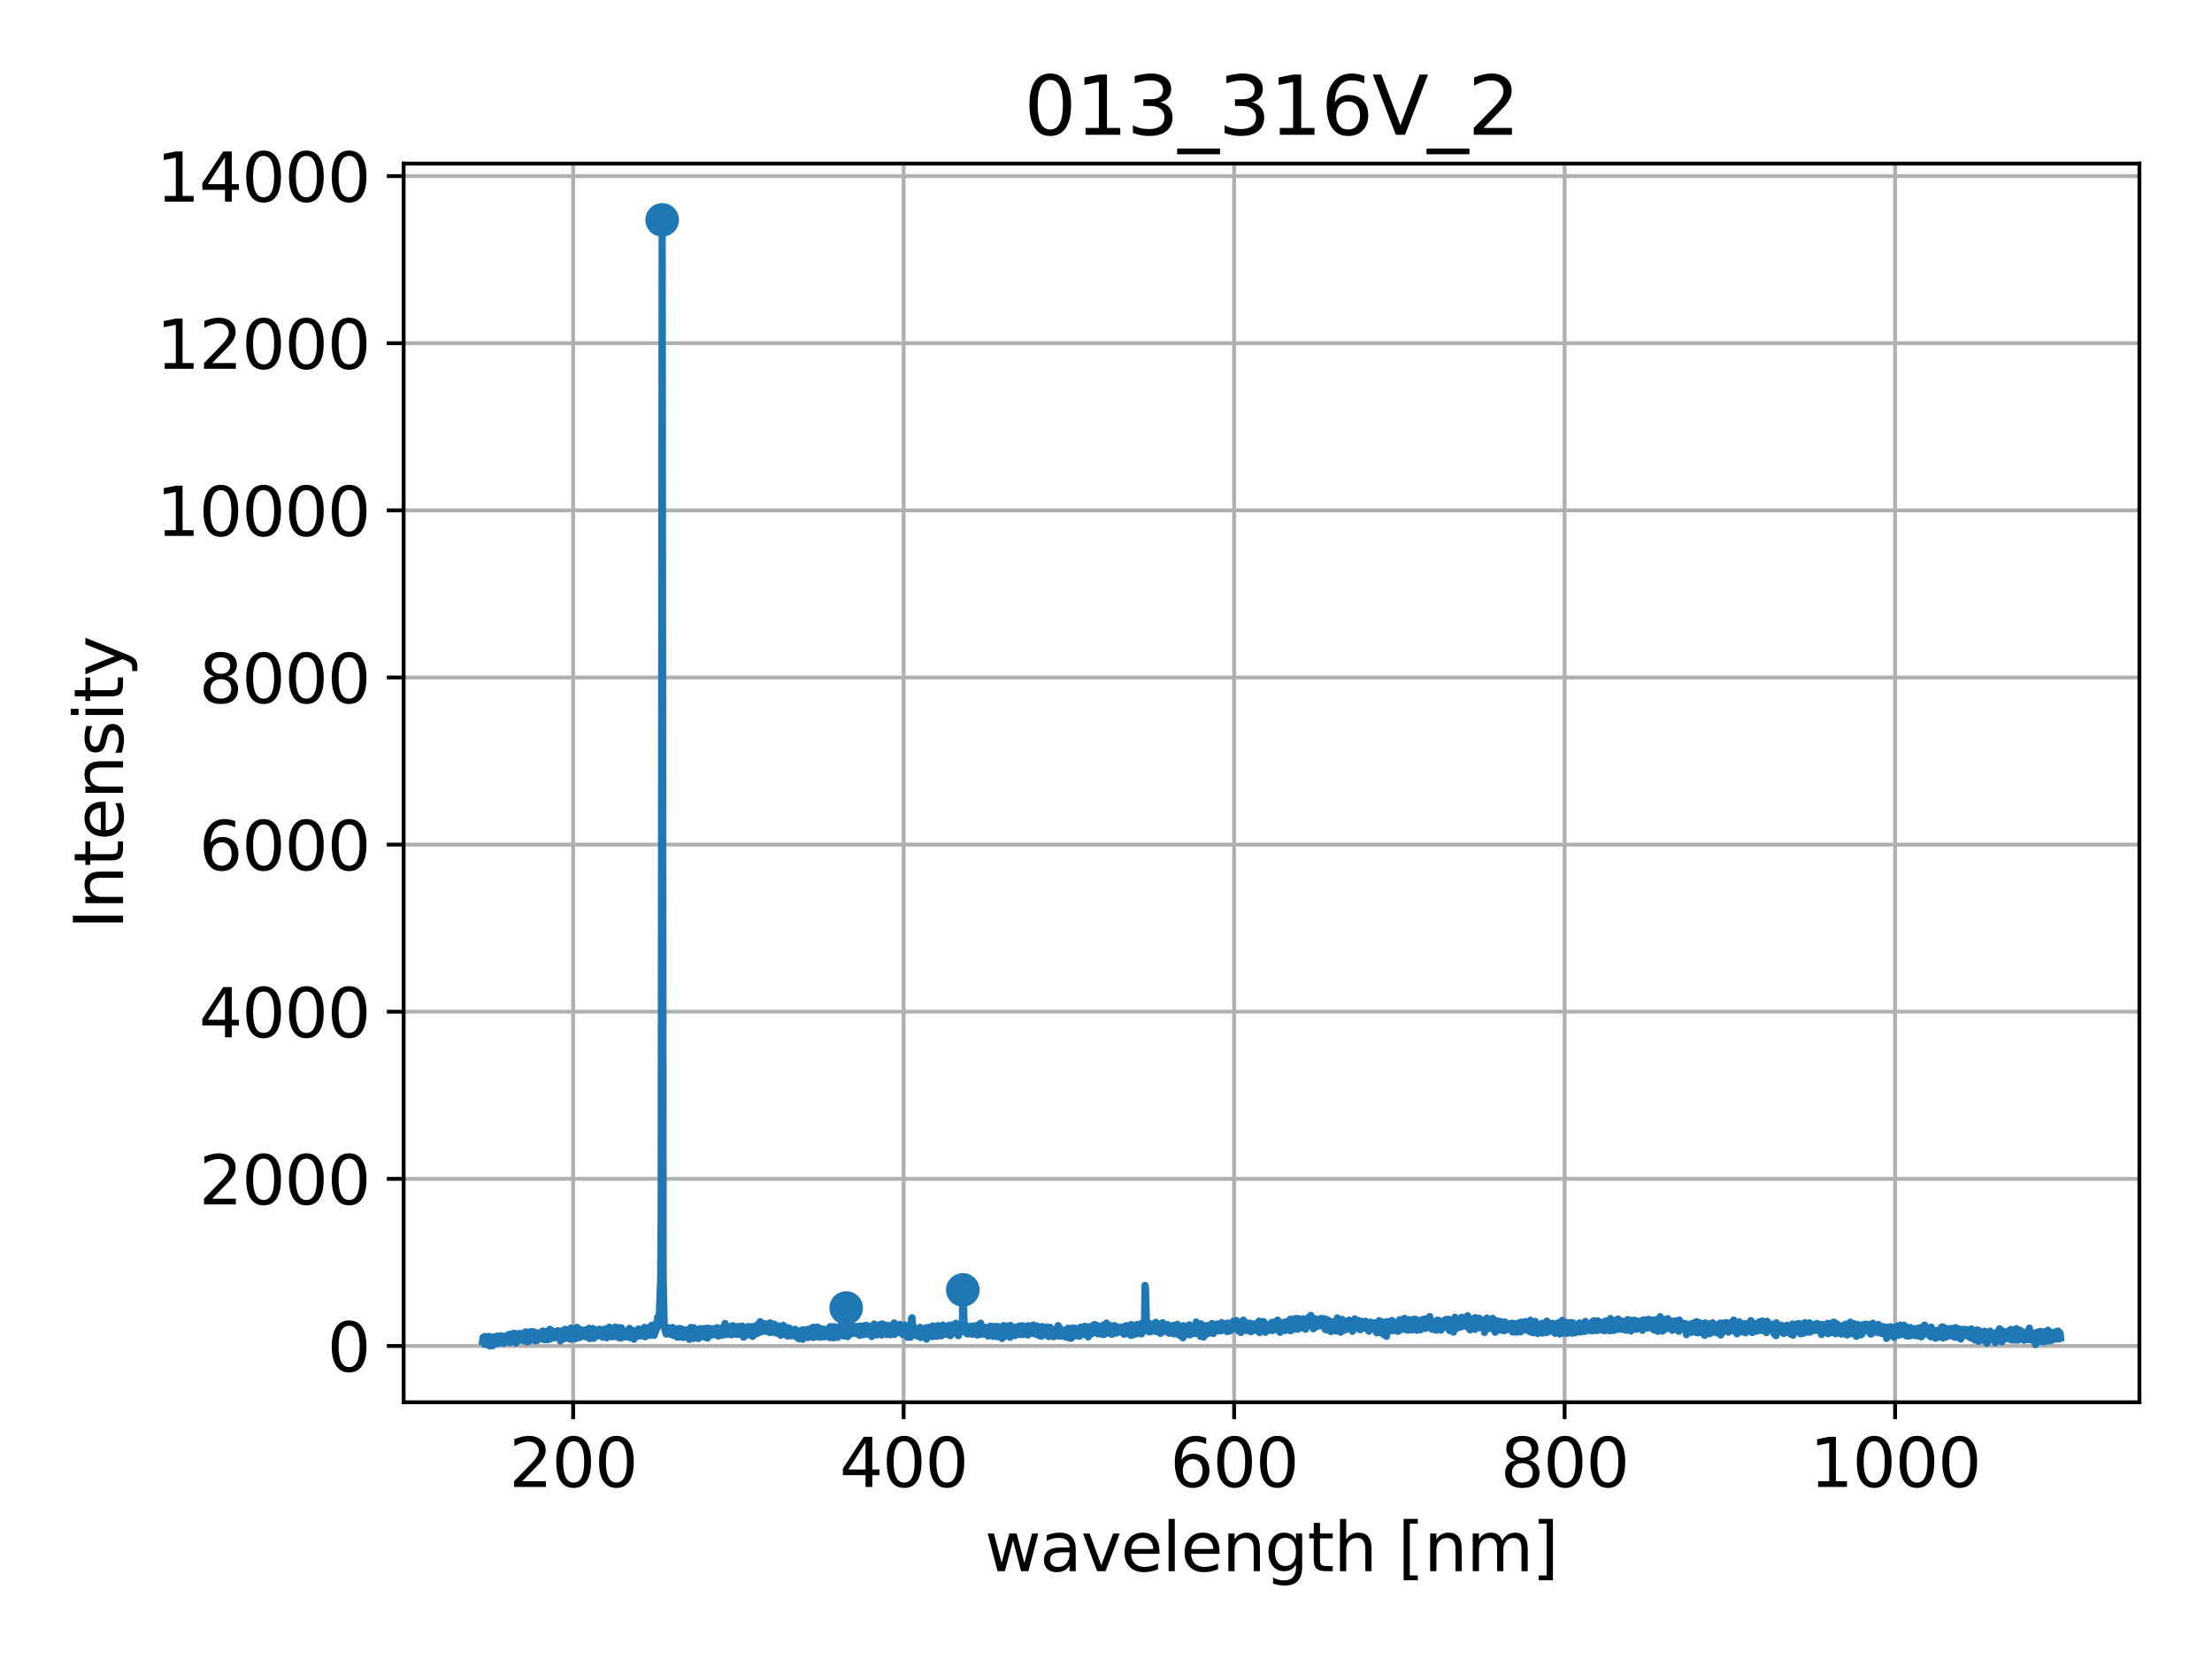 <?xml version="1.0" encoding="utf-8" standalone="no"?>
<!DOCTYPE svg PUBLIC "-//W3C//DTD SVG 1.1//EN"
  "http://www.w3.org/Graphics/SVG/1.1/DTD/svg11.dtd">
<svg xmlns:xlink="http://www.w3.org/1999/xlink" width="460.8pt" height="345.6pt" viewBox="0 0 460.8 345.6" xmlns="http://www.w3.org/2000/svg" version="1.1">
 <defs>
  <style type="text/css">*{stroke-linejoin: round; stroke-linecap: butt}</style>
 </defs>
 <g id="figure_1">
  <g id="patch_1">
   <path d="M 0 345.6 
L 460.8 345.6 
L 460.8 0 
L 0 0 
z
" style="fill: #ffffff"/>
  </g>
  <g id="axes_1">
   <g id="patch_2">
    <path d="M 84.08 292.12 
L 445.68 292.12 
L 445.68 34.08 
L 84.08 34.08 
z
" style="fill: #ffffff"/>
   </g>
   <g id="PathCollection_1">
    <defs>
     <path id="mf8f51820ab" d="M 0 3 
C 0.796 3 1.559 2.684 2.121 2.121 
C 2.684 1.559 3 0.796 3 0 
C 3 -0.796 2.684 -1.559 2.121 -2.121 
C 1.559 -2.684 0.796 -3 0 -3 
C -0.796 -3 -1.559 -2.684 -2.121 -2.121 
C -2.684 -1.559 -3 -0.796 -3 0 
C -3 0.796 -2.684 1.559 -2.121 2.121 
C -1.559 2.684 -0.796 3 0 3 
z
" style="stroke: #1f77b4"/>
    </defs>
    <g clip-path="url(#p78deb010e8)">
     <use xlink:href="#mf8f51820ab" x="137.943" y="45.809" style="fill: #1f77b4; stroke: #1f77b4"/>
     <use xlink:href="#mf8f51820ab" x="176.277" y="272.48" style="fill: #1f77b4; stroke: #1f77b4"/>
     <use xlink:href="#mf8f51820ab" x="200.572" y="268.716" style="fill: #1f77b4; stroke: #1f77b4"/>
    </g>
   </g>
   <g id="matplotlib.axis_1">
    <g id="xtick_1">
     <g id="line2d_1">
      <path d="M 119.398 292.12 
L 119.398 34.08 
" clip-path="url(#p78deb010e8)" style="fill: none; stroke: #b0b0b0; stroke-width: 0.8; stroke-linecap: square"/>
     </g>
     <g id="line2d_2">
      <defs>
       <path id="m959290219b" d="M 0 0 
L 0 3.5 
" style="stroke: #000000; stroke-width: 0.8"/>
      </defs>
      <g>
       <use xlink:href="#m959290219b" x="119.398" y="292.12" style="stroke: #000000; stroke-width: 0.8"/>
      </g>
     </g>
     <g id="text_1">
      <!-- 200 -->
      <g transform="translate(106.037 309.758) scale(0.14 -0.14)">
       <defs>
        <path id="DejaVuSans-32" d="M 1228 531 
L 3431 531 
L 3431 0 
L 469 0 
L 469 531 
Q 828 903 1448 1529 
Q 2069 2156 2228 2338 
Q 2531 2678 2651 2914 
Q 2772 3150 2772 3378 
Q 2772 3750 2511 3984 
Q 2250 4219 1831 4219 
Q 1534 4219 1204 4116 
Q 875 4013 500 3803 
L 500 4441 
Q 881 4594 1212 4672 
Q 1544 4750 1819 4750 
Q 2544 4750 2975 4387 
Q 3406 4025 3406 3419 
Q 3406 3131 3298 2873 
Q 3191 2616 2906 2266 
Q 2828 2175 2409 1742 
Q 1991 1309 1228 531 
z
" transform="scale(0.016)"/>
        <path id="DejaVuSans-30" d="M 2034 4250 
Q 1547 4250 1301 3770 
Q 1056 3291 1056 2328 
Q 1056 1369 1301 889 
Q 1547 409 2034 409 
Q 2525 409 2770 889 
Q 3016 1369 3016 2328 
Q 3016 3291 2770 3770 
Q 2525 4250 2034 4250 
z
M 2034 4750 
Q 2819 4750 3233 4129 
Q 3647 3509 3647 2328 
Q 3647 1150 3233 529 
Q 2819 -91 2034 -91 
Q 1250 -91 836 529 
Q 422 1150 422 2328 
Q 422 3509 836 4129 
Q 1250 4750 2034 4750 
z
" transform="scale(0.016)"/>
       </defs>
       <use xlink:href="#DejaVuSans-32"/>
       <use xlink:href="#DejaVuSans-30" x="63.623"/>
       <use xlink:href="#DejaVuSans-30" x="127.246"/>
      </g>
     </g>
    </g>
    <g id="xtick_2">
     <g id="line2d_3">
      <path d="M 188.244 292.12 
L 188.244 34.08 
" clip-path="url(#p78deb010e8)" style="fill: none; stroke: #b0b0b0; stroke-width: 0.8; stroke-linecap: square"/>
     </g>
     <g id="line2d_4">
      <g>
       <use xlink:href="#m959290219b" x="188.244" y="292.12" style="stroke: #000000; stroke-width: 0.8"/>
      </g>
     </g>
     <g id="text_2">
      <!-- 400 -->
      <g transform="translate(174.883 309.758) scale(0.14 -0.14)">
       <defs>
        <path id="DejaVuSans-34" d="M 2419 4116 
L 825 1625 
L 2419 1625 
L 2419 4116 
z
M 2253 4666 
L 3047 4666 
L 3047 1625 
L 3713 1625 
L 3713 1100 
L 3047 1100 
L 3047 0 
L 2419 0 
L 2419 1100 
L 313 1100 
L 313 1709 
L 2253 4666 
z
" transform="scale(0.016)"/>
       </defs>
       <use xlink:href="#DejaVuSans-34"/>
       <use xlink:href="#DejaVuSans-30" x="63.623"/>
       <use xlink:href="#DejaVuSans-30" x="127.246"/>
      </g>
     </g>
    </g>
    <g id="xtick_3">
     <g id="line2d_5">
      <path d="M 257.09 292.12 
L 257.09 34.08 
" clip-path="url(#p78deb010e8)" style="fill: none; stroke: #b0b0b0; stroke-width: 0.8; stroke-linecap: square"/>
     </g>
     <g id="line2d_6">
      <g>
       <use xlink:href="#m959290219b" x="257.09" y="292.12" style="stroke: #000000; stroke-width: 0.8"/>
      </g>
     </g>
     <g id="text_3">
      <!-- 600 -->
      <g transform="translate(243.729 309.758) scale(0.14 -0.14)">
       <defs>
        <path id="DejaVuSans-36" d="M 2113 2584 
Q 1688 2584 1439 2293 
Q 1191 2003 1191 1497 
Q 1191 994 1439 701 
Q 1688 409 2113 409 
Q 2538 409 2786 701 
Q 3034 994 3034 1497 
Q 3034 2003 2786 2293 
Q 2538 2584 2113 2584 
z
M 3366 4563 
L 3366 3988 
Q 3128 4100 2886 4159 
Q 2644 4219 2406 4219 
Q 1781 4219 1451 3797 
Q 1122 3375 1075 2522 
Q 1259 2794 1537 2939 
Q 1816 3084 2150 3084 
Q 2853 3084 3261 2657 
Q 3669 2231 3669 1497 
Q 3669 778 3244 343 
Q 2819 -91 2113 -91 
Q 1303 -91 875 529 
Q 447 1150 447 2328 
Q 447 3434 972 4092 
Q 1497 4750 2381 4750 
Q 2619 4750 2861 4703 
Q 3103 4656 3366 4563 
z
" transform="scale(0.016)"/>
       </defs>
       <use xlink:href="#DejaVuSans-36"/>
       <use xlink:href="#DejaVuSans-30" x="63.623"/>
       <use xlink:href="#DejaVuSans-30" x="127.246"/>
      </g>
     </g>
    </g>
    <g id="xtick_4">
     <g id="line2d_7">
      <path d="M 325.936 292.12 
L 325.936 34.08 
" clip-path="url(#p78deb010e8)" style="fill: none; stroke: #b0b0b0; stroke-width: 0.8; stroke-linecap: square"/>
     </g>
     <g id="line2d_8">
      <g>
       <use xlink:href="#m959290219b" x="325.936" y="292.12" style="stroke: #000000; stroke-width: 0.8"/>
      </g>
     </g>
     <g id="text_4">
      <!-- 800 -->
      <g transform="translate(312.574 309.758) scale(0.14 -0.14)">
       <defs>
        <path id="DejaVuSans-38" d="M 2034 2216 
Q 1584 2216 1326 1975 
Q 1069 1734 1069 1313 
Q 1069 891 1326 650 
Q 1584 409 2034 409 
Q 2484 409 2743 651 
Q 3003 894 3003 1313 
Q 3003 1734 2745 1975 
Q 2488 2216 2034 2216 
z
M 1403 2484 
Q 997 2584 770 2862 
Q 544 3141 544 3541 
Q 544 4100 942 4425 
Q 1341 4750 2034 4750 
Q 2731 4750 3128 4425 
Q 3525 4100 3525 3541 
Q 3525 3141 3298 2862 
Q 3072 2584 2669 2484 
Q 3125 2378 3379 2068 
Q 3634 1759 3634 1313 
Q 3634 634 3220 271 
Q 2806 -91 2034 -91 
Q 1263 -91 848 271 
Q 434 634 434 1313 
Q 434 1759 690 2068 
Q 947 2378 1403 2484 
z
M 1172 3481 
Q 1172 3119 1398 2916 
Q 1625 2713 2034 2713 
Q 2441 2713 2670 2916 
Q 2900 3119 2900 3481 
Q 2900 3844 2670 4047 
Q 2441 4250 2034 4250 
Q 1625 4250 1398 4047 
Q 1172 3844 1172 3481 
z
" transform="scale(0.016)"/>
       </defs>
       <use xlink:href="#DejaVuSans-38"/>
       <use xlink:href="#DejaVuSans-30" x="63.623"/>
       <use xlink:href="#DejaVuSans-30" x="127.246"/>
      </g>
     </g>
    </g>
    <g id="xtick_5">
     <g id="line2d_9">
      <path d="M 394.781 292.12 
L 394.781 34.08 
" clip-path="url(#p78deb010e8)" style="fill: none; stroke: #b0b0b0; stroke-width: 0.8; stroke-linecap: square"/>
     </g>
     <g id="line2d_10">
      <g>
       <use xlink:href="#m959290219b" x="394.781" y="292.12" style="stroke: #000000; stroke-width: 0.8"/>
      </g>
     </g>
     <g id="text_5">
      <!-- 1000 -->
      <g transform="translate(376.966 309.758) scale(0.14 -0.14)">
       <defs>
        <path id="DejaVuSans-31" d="M 794 531 
L 1825 531 
L 1825 4091 
L 703 3866 
L 703 4441 
L 1819 4666 
L 2450 4666 
L 2450 531 
L 3481 531 
L 3481 0 
L 794 0 
L 794 531 
z
" transform="scale(0.016)"/>
       </defs>
       <use xlink:href="#DejaVuSans-31"/>
       <use xlink:href="#DejaVuSans-30" x="63.623"/>
       <use xlink:href="#DejaVuSans-30" x="127.246"/>
       <use xlink:href="#DejaVuSans-30" x="190.869"/>
      </g>
     </g>
    </g>
    <g id="text_6">
     <!-- wavelength [nm] -->
     <g transform="translate(205.161 327.307) scale(0.14 -0.14)">
      <defs>
       <path id="DejaVuSans-77" d="M 269 3500 
L 844 3500 
L 1563 769 
L 2278 3500 
L 2956 3500 
L 3675 769 
L 4391 3500 
L 4966 3500 
L 4050 0 
L 3372 0 
L 2619 2869 
L 1863 0 
L 1184 0 
L 269 3500 
z
" transform="scale(0.016)"/>
       <path id="DejaVuSans-61" d="M 2194 1759 
Q 1497 1759 1228 1600 
Q 959 1441 959 1056 
Q 959 750 1161 570 
Q 1363 391 1709 391 
Q 2188 391 2477 730 
Q 2766 1069 2766 1631 
L 2766 1759 
L 2194 1759 
z
M 3341 1997 
L 3341 0 
L 2766 0 
L 2766 531 
Q 2569 213 2275 61 
Q 1981 -91 1556 -91 
Q 1019 -91 701 211 
Q 384 513 384 1019 
Q 384 1609 779 1909 
Q 1175 2209 1959 2209 
L 2766 2209 
L 2766 2266 
Q 2766 2663 2505 2880 
Q 2244 3097 1772 3097 
Q 1472 3097 1187 3025 
Q 903 2953 641 2809 
L 641 3341 
Q 956 3463 1253 3523 
Q 1550 3584 1831 3584 
Q 2591 3584 2966 3190 
Q 3341 2797 3341 1997 
z
" transform="scale(0.016)"/>
       <path id="DejaVuSans-76" d="M 191 3500 
L 800 3500 
L 1894 563 
L 2988 3500 
L 3597 3500 
L 2284 0 
L 1503 0 
L 191 3500 
z
" transform="scale(0.016)"/>
       <path id="DejaVuSans-65" d="M 3597 1894 
L 3597 1613 
L 953 1613 
Q 991 1019 1311 708 
Q 1631 397 2203 397 
Q 2534 397 2845 478 
Q 3156 559 3463 722 
L 3463 178 
Q 3153 47 2828 -22 
Q 2503 -91 2169 -91 
Q 1331 -91 842 396 
Q 353 884 353 1716 
Q 353 2575 817 3079 
Q 1281 3584 2069 3584 
Q 2775 3584 3186 3129 
Q 3597 2675 3597 1894 
z
M 3022 2063 
Q 3016 2534 2758 2815 
Q 2500 3097 2075 3097 
Q 1594 3097 1305 2825 
Q 1016 2553 972 2059 
L 3022 2063 
z
" transform="scale(0.016)"/>
       <path id="DejaVuSans-6c" d="M 603 4863 
L 1178 4863 
L 1178 0 
L 603 0 
L 603 4863 
z
" transform="scale(0.016)"/>
       <path id="DejaVuSans-6e" d="M 3513 2113 
L 3513 0 
L 2938 0 
L 2938 2094 
Q 2938 2591 2744 2837 
Q 2550 3084 2163 3084 
Q 1697 3084 1428 2787 
Q 1159 2491 1159 1978 
L 1159 0 
L 581 0 
L 581 3500 
L 1159 3500 
L 1159 2956 
Q 1366 3272 1645 3428 
Q 1925 3584 2291 3584 
Q 2894 3584 3203 3211 
Q 3513 2838 3513 2113 
z
" transform="scale(0.016)"/>
       <path id="DejaVuSans-67" d="M 2906 1791 
Q 2906 2416 2648 2759 
Q 2391 3103 1925 3103 
Q 1463 3103 1205 2759 
Q 947 2416 947 1791 
Q 947 1169 1205 825 
Q 1463 481 1925 481 
Q 2391 481 2648 825 
Q 2906 1169 2906 1791 
z
M 3481 434 
Q 3481 -459 3084 -895 
Q 2688 -1331 1869 -1331 
Q 1566 -1331 1297 -1286 
Q 1028 -1241 775 -1147 
L 775 -588 
Q 1028 -725 1275 -790 
Q 1522 -856 1778 -856 
Q 2344 -856 2625 -561 
Q 2906 -266 2906 331 
L 2906 616 
Q 2728 306 2450 153 
Q 2172 0 1784 0 
Q 1141 0 747 490 
Q 353 981 353 1791 
Q 353 2603 747 3093 
Q 1141 3584 1784 3584 
Q 2172 3584 2450 3431 
Q 2728 3278 2906 2969 
L 2906 3500 
L 3481 3500 
L 3481 434 
z
" transform="scale(0.016)"/>
       <path id="DejaVuSans-74" d="M 1172 4494 
L 1172 3500 
L 2356 3500 
L 2356 3053 
L 1172 3053 
L 1172 1153 
Q 1172 725 1289 603 
Q 1406 481 1766 481 
L 2356 481 
L 2356 0 
L 1766 0 
Q 1100 0 847 248 
Q 594 497 594 1153 
L 594 3053 
L 172 3053 
L 172 3500 
L 594 3500 
L 594 4494 
L 1172 4494 
z
" transform="scale(0.016)"/>
       <path id="DejaVuSans-68" d="M 3513 2113 
L 3513 0 
L 2938 0 
L 2938 2094 
Q 2938 2591 2744 2837 
Q 2550 3084 2163 3084 
Q 1697 3084 1428 2787 
Q 1159 2491 1159 1978 
L 1159 0 
L 581 0 
L 581 4863 
L 1159 4863 
L 1159 2956 
Q 1366 3272 1645 3428 
Q 1925 3584 2291 3584 
Q 2894 3584 3203 3211 
Q 3513 2838 3513 2113 
z
" transform="scale(0.016)"/>
       <path id="DejaVuSans-20" transform="scale(0.016)"/>
       <path id="DejaVuSans-5b" d="M 550 4863 
L 1875 4863 
L 1875 4416 
L 1125 4416 
L 1125 -397 
L 1875 -397 
L 1875 -844 
L 550 -844 
L 550 4863 
z
" transform="scale(0.016)"/>
       <path id="DejaVuSans-6d" d="M 3328 2828 
Q 3544 3216 3844 3400 
Q 4144 3584 4550 3584 
Q 5097 3584 5394 3201 
Q 5691 2819 5691 2113 
L 5691 0 
L 5113 0 
L 5113 2094 
Q 5113 2597 4934 2840 
Q 4756 3084 4391 3084 
Q 3944 3084 3684 2787 
Q 3425 2491 3425 1978 
L 3425 0 
L 2847 0 
L 2847 2094 
Q 2847 2600 2669 2842 
Q 2491 3084 2119 3084 
Q 1678 3084 1418 2786 
Q 1159 2488 1159 1978 
L 1159 0 
L 581 0 
L 581 3500 
L 1159 3500 
L 1159 2956 
Q 1356 3278 1631 3431 
Q 1906 3584 2284 3584 
Q 2666 3584 2933 3390 
Q 3200 3197 3328 2828 
z
" transform="scale(0.016)"/>
       <path id="DejaVuSans-5d" d="M 1947 4863 
L 1947 -844 
L 622 -844 
L 622 -397 
L 1369 -397 
L 1369 4416 
L 622 4416 
L 622 4863 
L 1947 4863 
z
" transform="scale(0.016)"/>
      </defs>
      <use xlink:href="#DejaVuSans-77"/>
      <use xlink:href="#DejaVuSans-61" x="81.787"/>
      <use xlink:href="#DejaVuSans-76" x="143.066"/>
      <use xlink:href="#DejaVuSans-65" x="202.246"/>
      <use xlink:href="#DejaVuSans-6c" x="263.77"/>
      <use xlink:href="#DejaVuSans-65" x="291.553"/>
      <use xlink:href="#DejaVuSans-6e" x="353.076"/>
      <use xlink:href="#DejaVuSans-67" x="416.455"/>
      <use xlink:href="#DejaVuSans-74" x="479.932"/>
      <use xlink:href="#DejaVuSans-68" x="519.141"/>
      <use xlink:href="#DejaVuSans-20" x="582.52"/>
      <use xlink:href="#DejaVuSans-5b" x="614.307"/>
      <use xlink:href="#DejaVuSans-6e" x="653.32"/>
      <use xlink:href="#DejaVuSans-6d" x="716.699"/>
      <use xlink:href="#DejaVuSans-5d" x="814.111"/>
     </g>
    </g>
   </g>
   <g id="matplotlib.axis_2">
    <g id="ytick_1">
     <g id="line2d_11">
      <path d="M 84.08 280.391 
L 445.68 280.391 
" clip-path="url(#p78deb010e8)" style="fill: none; stroke: #b0b0b0; stroke-width: 0.8; stroke-linecap: square"/>
     </g>
     <g id="line2d_12">
      <defs>
       <path id="mf162e7cdce" d="M 0 0 
L -3.5 0 
" style="stroke: #000000; stroke-width: 0.8"/>
      </defs>
      <g>
       <use xlink:href="#mf162e7cdce" x="84.08" y="280.391" style="stroke: #000000; stroke-width: 0.8"/>
      </g>
     </g>
     <g id="text_7">
      <!-- 0 -->
      <g transform="translate(68.172 285.71) scale(0.14 -0.14)">
       <use xlink:href="#DejaVuSans-30"/>
      </g>
     </g>
    </g>
    <g id="ytick_2">
     <g id="line2d_13">
      <path d="M 84.08 245.576 
L 445.68 245.576 
" clip-path="url(#p78deb010e8)" style="fill: none; stroke: #b0b0b0; stroke-width: 0.8; stroke-linecap: square"/>
     </g>
     <g id="line2d_14">
      <g>
       <use xlink:href="#mf162e7cdce" x="84.08" y="245.576" style="stroke: #000000; stroke-width: 0.8"/>
      </g>
     </g>
     <g id="text_8">
      <!-- 2000 -->
      <g transform="translate(41.45 250.895) scale(0.14 -0.14)">
       <use xlink:href="#DejaVuSans-32"/>
       <use xlink:href="#DejaVuSans-30" x="63.623"/>
       <use xlink:href="#DejaVuSans-30" x="127.246"/>
       <use xlink:href="#DejaVuSans-30" x="190.869"/>
      </g>
     </g>
    </g>
    <g id="ytick_3">
     <g id="line2d_15">
      <path d="M 84.08 210.761 
L 445.68 210.761 
" clip-path="url(#p78deb010e8)" style="fill: none; stroke: #b0b0b0; stroke-width: 0.8; stroke-linecap: square"/>
     </g>
     <g id="line2d_16">
      <g>
       <use xlink:href="#mf162e7cdce" x="84.08" y="210.761" style="stroke: #000000; stroke-width: 0.8"/>
      </g>
     </g>
     <g id="text_9">
      <!-- 4000 -->
      <g transform="translate(41.45 216.08) scale(0.14 -0.14)">
       <use xlink:href="#DejaVuSans-34"/>
       <use xlink:href="#DejaVuSans-30" x="63.623"/>
       <use xlink:href="#DejaVuSans-30" x="127.246"/>
       <use xlink:href="#DejaVuSans-30" x="190.869"/>
      </g>
     </g>
    </g>
    <g id="ytick_4">
     <g id="line2d_17">
      <path d="M 84.08 175.946 
L 445.68 175.946 
" clip-path="url(#p78deb010e8)" style="fill: none; stroke: #b0b0b0; stroke-width: 0.8; stroke-linecap: square"/>
     </g>
     <g id="line2d_18">
      <g>
       <use xlink:href="#mf162e7cdce" x="84.08" y="175.946" style="stroke: #000000; stroke-width: 0.8"/>
      </g>
     </g>
     <g id="text_10">
      <!-- 6000 -->
      <g transform="translate(41.45 181.265) scale(0.14 -0.14)">
       <use xlink:href="#DejaVuSans-36"/>
       <use xlink:href="#DejaVuSans-30" x="63.623"/>
       <use xlink:href="#DejaVuSans-30" x="127.246"/>
       <use xlink:href="#DejaVuSans-30" x="190.869"/>
      </g>
     </g>
    </g>
    <g id="ytick_5">
     <g id="line2d_19">
      <path d="M 84.08 141.131 
L 445.68 141.131 
" clip-path="url(#p78deb010e8)" style="fill: none; stroke: #b0b0b0; stroke-width: 0.8; stroke-linecap: square"/>
     </g>
     <g id="line2d_20">
      <g>
       <use xlink:href="#mf162e7cdce" x="84.08" y="141.131" style="stroke: #000000; stroke-width: 0.8"/>
      </g>
     </g>
     <g id="text_11">
      <!-- 8000 -->
      <g transform="translate(41.45 146.45) scale(0.14 -0.14)">
       <use xlink:href="#DejaVuSans-38"/>
       <use xlink:href="#DejaVuSans-30" x="63.623"/>
       <use xlink:href="#DejaVuSans-30" x="127.246"/>
       <use xlink:href="#DejaVuSans-30" x="190.869"/>
      </g>
     </g>
    </g>
    <g id="ytick_6">
     <g id="line2d_21">
      <path d="M 84.08 106.316 
L 445.68 106.316 
" clip-path="url(#p78deb010e8)" style="fill: none; stroke: #b0b0b0; stroke-width: 0.8; stroke-linecap: square"/>
     </g>
     <g id="line2d_22">
      <g>
       <use xlink:href="#mf162e7cdce" x="84.08" y="106.316" style="stroke: #000000; stroke-width: 0.8"/>
      </g>
     </g>
     <g id="text_12">
      <!-- 10000 -->
      <g transform="translate(32.542 111.635) scale(0.14 -0.14)">
       <use xlink:href="#DejaVuSans-31"/>
       <use xlink:href="#DejaVuSans-30" x="63.623"/>
       <use xlink:href="#DejaVuSans-30" x="127.246"/>
       <use xlink:href="#DejaVuSans-30" x="190.869"/>
       <use xlink:href="#DejaVuSans-30" x="254.492"/>
      </g>
     </g>
    </g>
    <g id="ytick_7">
     <g id="line2d_23">
      <path d="M 84.08 71.501 
L 445.68 71.501 
" clip-path="url(#p78deb010e8)" style="fill: none; stroke: #b0b0b0; stroke-width: 0.8; stroke-linecap: square"/>
     </g>
     <g id="line2d_24">
      <g>
       <use xlink:href="#mf162e7cdce" x="84.08" y="71.501" style="stroke: #000000; stroke-width: 0.8"/>
      </g>
     </g>
     <g id="text_13">
      <!-- 12000 -->
      <g transform="translate(32.542 76.82) scale(0.14 -0.14)">
       <use xlink:href="#DejaVuSans-31"/>
       <use xlink:href="#DejaVuSans-32" x="63.623"/>
       <use xlink:href="#DejaVuSans-30" x="127.246"/>
       <use xlink:href="#DejaVuSans-30" x="190.869"/>
       <use xlink:href="#DejaVuSans-30" x="254.492"/>
      </g>
     </g>
    </g>
    <g id="ytick_8">
     <g id="line2d_25">
      <path d="M 84.08 36.686 
L 445.68 36.686 
" clip-path="url(#p78deb010e8)" style="fill: none; stroke: #b0b0b0; stroke-width: 0.8; stroke-linecap: square"/>
     </g>
     <g id="line2d_26">
      <g>
       <use xlink:href="#mf162e7cdce" x="84.08" y="36.686" style="stroke: #000000; stroke-width: 0.8"/>
      </g>
     </g>
     <g id="text_14">
      <!-- 14000 -->
      <g transform="translate(32.542 42.005) scale(0.14 -0.14)">
       <use xlink:href="#DejaVuSans-31"/>
       <use xlink:href="#DejaVuSans-34" x="63.623"/>
       <use xlink:href="#DejaVuSans-30" x="127.246"/>
       <use xlink:href="#DejaVuSans-30" x="190.869"/>
       <use xlink:href="#DejaVuSans-30" x="254.492"/>
      </g>
     </g>
    </g>
    <g id="text_15">
     <!-- Intensity -->
     <g transform="translate(25.631 193.567) rotate(-90) scale(0.14 -0.14)">
      <defs>
       <path id="DejaVuSans-49" d="M 628 4666 
L 1259 4666 
L 1259 0 
L 628 0 
L 628 4666 
z
" transform="scale(0.016)"/>
       <path id="DejaVuSans-73" d="M 2834 3397 
L 2834 2853 
Q 2591 2978 2328 3040 
Q 2066 3103 1784 3103 
Q 1356 3103 1142 2972 
Q 928 2841 928 2578 
Q 928 2378 1081 2264 
Q 1234 2150 1697 2047 
L 1894 2003 
Q 2506 1872 2764 1633 
Q 3022 1394 3022 966 
Q 3022 478 2636 193 
Q 2250 -91 1575 -91 
Q 1294 -91 989 -36 
Q 684 19 347 128 
L 347 722 
Q 666 556 975 473 
Q 1284 391 1588 391 
Q 1994 391 2212 530 
Q 2431 669 2431 922 
Q 2431 1156 2273 1281 
Q 2116 1406 1581 1522 
L 1381 1569 
Q 847 1681 609 1914 
Q 372 2147 372 2553 
Q 372 3047 722 3315 
Q 1072 3584 1716 3584 
Q 2034 3584 2315 3537 
Q 2597 3491 2834 3397 
z
" transform="scale(0.016)"/>
       <path id="DejaVuSans-69" d="M 603 3500 
L 1178 3500 
L 1178 0 
L 603 0 
L 603 3500 
z
M 603 4863 
L 1178 4863 
L 1178 4134 
L 603 4134 
L 603 4863 
z
" transform="scale(0.016)"/>
       <path id="DejaVuSans-79" d="M 2059 -325 
Q 1816 -950 1584 -1140 
Q 1353 -1331 966 -1331 
L 506 -1331 
L 506 -850 
L 844 -850 
Q 1081 -850 1212 -737 
Q 1344 -625 1503 -206 
L 1606 56 
L 191 3500 
L 800 3500 
L 1894 763 
L 2988 3500 
L 3597 3500 
L 2059 -325 
z
" transform="scale(0.016)"/>
      </defs>
      <use xlink:href="#DejaVuSans-49"/>
      <use xlink:href="#DejaVuSans-6e" x="29.492"/>
      <use xlink:href="#DejaVuSans-74" x="92.871"/>
      <use xlink:href="#DejaVuSans-65" x="132.08"/>
      <use xlink:href="#DejaVuSans-6e" x="193.604"/>
      <use xlink:href="#DejaVuSans-73" x="256.982"/>
      <use xlink:href="#DejaVuSans-69" x="309.082"/>
      <use xlink:href="#DejaVuSans-74" x="336.865"/>
      <use xlink:href="#DejaVuSans-79" x="376.074"/>
     </g>
    </g>
   </g>
   <g id="line2d_27">
    <path d="M 100.516 279.425 
L 100.622 278.612 
L 100.727 279.645 
L 100.833 278.618 
L 100.938 280.037 
L 101.044 278.409 
L 101.149 279.65 
L 101.254 278.902 
L 101.36 280.068 
L 101.465 279.132 
L 101.571 279.73 
L 101.676 278.711 
L 101.782 279.725 
L 101.887 278.383 
L 101.992 280.391 
L 102.098 279.063 
L 102.203 280.152 
L 102.309 278.546 
L 102.414 279.731 
L 102.519 278.886 
L 102.625 280.335 
L 102.73 278.866 
L 102.836 279.498 
L 102.941 278.505 
L 103.046 279.618 
L 103.152 278.711 
L 103.257 279.882 
L 103.363 278.497 
L 103.468 279.64 
L 103.573 278.311 
L 103.679 279.924 
L 103.784 278.516 
L 103.89 279.806 
L 103.995 278.451 
L 104.1 279.306 
L 104.206 278.285 
L 104.311 279.512 
L 104.416 278.277 
L 104.522 279.582 
L 104.627 278.363 
L 104.733 279.274 
L 104.838 278.828 
L 104.943 279.846 
L 105.049 278.658 
L 105.154 279.381 
L 105.259 278.379 
L 105.365 279.338 
L 105.47 278.389 
L 105.576 278.485 
L 105.681 278.319 
L 105.786 279.46 
L 105.892 278.029 
L 105.997 279.23 
L 106.102 278.018 
L 106.208 279.714 
L 106.313 277.941 
L 106.418 279.152 
L 106.524 278.205 
L 106.629 279.167 
L 106.734 278.247 
L 106.84 278.811 
L 106.945 277.771 
L 107.05 279.095 
L 107.156 277.724 
L 107.261 279.185 
L 107.366 278.3 
L 107.472 279.767 
L 107.577 277.896 
L 107.682 279.361 
L 107.788 277.933 
L 107.893 278.808 
L 107.998 278.201 
L 108.104 279.272 
L 108.209 277.792 
L 108.314 278.714 
L 108.42 277.912 
L 108.525 278.937 
L 108.63 278.39 
L 108.736 279.062 
L 108.841 277.863 
L 108.946 278.901 
L 109.051 277.715 
L 109.157 279.324 
L 109.262 277.807 
L 109.367 279.026 
L 109.473 277.451 
L 109.578 278.696 
L 109.683 277.555 
L 109.789 279.543 
L 109.894 277.941 
L 109.999 279.442 
L 110.104 277.488 
L 110.21 279.419 
L 110.315 277.573 
L 110.42 278.972 
L 110.526 277.823 
L 110.631 278.621 
L 110.736 277.38 
L 110.841 278.946 
L 110.947 277.621 
L 111.052 278.833 
L 111.157 277.431 
L 111.262 278.808 
L 111.368 277.565 
L 111.473 279.337 
L 111.578 277.586 
L 111.684 278.47 
L 111.789 278.178 
L 111.894 279.253 
L 111.999 277.806 
L 112.105 278.437 
L 112.21 278.073 
L 112.315 278.795 
L 112.42 277.65 
L 112.526 278.758 
L 112.631 277.928 
L 112.736 278.866 
L 112.841 277.612 
L 112.947 278.66 
L 113.052 277.273 
L 113.157 278.781 
L 113.262 278.326 
L 113.367 279.099 
L 113.473 277.364 
L 113.578 278.772 
L 113.683 277.502 
L 113.788 278.679 
L 113.894 277.662 
L 113.999 279.105 
L 114.104 277.714 
L 114.209 278.618 
L 114.315 277.246 
L 114.42 278.62 
L 114.525 276.908 
L 114.63 278.962 
L 114.735 277.05 
L 114.841 278.733 
L 114.946 277.979 
L 115.051 278.412 
L 115.156 277.544 
L 115.261 278.721 
L 115.367 277.371 
L 115.472 278.339 
L 115.577 277.683 
L 115.682 278.665 
L 115.787 277.594 
L 115.893 278.134 
L 115.998 277.744 
L 116.103 278.333 
L 116.208 277.197 
L 116.313 278.245 
L 116.419 277.536 
L 116.524 277.947 
L 116.629 277.513 
L 116.734 279.345 
L 116.839 277.659 
L 116.944 278.252 
L 117.05 277.261 
L 117.155 278.317 
L 117.26 277.404 
L 117.365 278.949 
L 117.47 277.183 
L 117.575 278.371 
L 117.681 276.918 
L 117.786 278.437 
L 117.891 277.391 
L 117.996 278.399 
L 118.101 277.761 
L 118.206 278.749 
L 118.312 277.032 
L 118.417 278.797 
L 118.522 277.308 
L 118.627 278.223 
L 118.732 277.381 
L 118.837 279.021 
L 118.942 276.645 
L 119.048 278.436 
L 119.153 277.232 
L 119.258 278.501 
L 119.363 277.442 
L 119.468 278.484 
L 119.573 277.329 
L 119.678 278.711 
L 119.783 277.097 
L 119.889 278.881 
L 119.994 277.276 
L 120.099 278.464 
L 120.204 276.501 
L 120.309 278.497 
L 120.414 277.689 
L 120.519 278.449 
L 120.624 277.694 
L 120.73 278.646 
L 120.835 277.27 
L 120.94 277.953 
L 121.045 277.009 
L 121.15 278.233 
L 121.255 277.11 
L 121.36 278.293 
L 121.465 277.142 
L 121.57 278.144 
L 121.675 277.23 
L 121.781 278.419 
L 121.886 277.538 
L 121.991 278.478 
L 122.096 276.992 
L 122.201 278.255 
L 122.306 277.169 
L 122.411 277.902 
L 122.516 277.48 
L 122.621 277.753 
L 122.726 276.695 
L 122.831 278.852 
L 122.936 277.462 
L 123.042 278.491 
L 123.147 277.563 
L 123.252 278.133 
L 123.357 277.352 
L 123.462 278.769 
L 123.567 276.763 
L 123.672 278.775 
L 123.777 277.015 
L 123.882 278.628 
L 123.987 277.657 
L 124.092 278.163 
L 124.197 277.451 
L 124.302 278.104 
L 124.407 277.355 
L 124.512 278.124 
L 124.617 277.06 
L 124.722 278.254 
L 124.827 276.893 
L 124.933 277.81 
L 125.038 277.522 
L 125.143 278.21 
L 125.248 277.089 
L 125.353 278.375 
L 125.458 277.512 
L 125.563 278.574 
L 125.668 277.007 
L 125.773 278.322 
L 125.878 276.891 
L 125.983 278.374 
L 126.088 276.892 
L 126.193 277.995 
L 126.298 277.011 
L 126.403 278.697 
L 126.508 276.794 
L 126.613 278.244 
L 126.718 276.936 
L 126.823 277.662 
L 126.928 276.457 
L 127.033 278.201 
L 127.138 277.461 
L 127.243 278.145 
L 127.348 277.053 
L 127.453 278.471 
L 127.558 276.827 
L 127.663 277.959 
L 127.768 277.018 
L 127.873 278.422 
L 127.978 277.271 
L 128.083 278.276 
L 128.188 276.43 
L 128.293 278.417 
L 128.398 276.95 
L 128.503 278.272 
L 128.608 276.973 
L 128.713 278.237 
L 128.818 276.745 
L 128.923 278.675 
L 129.028 276.568 
L 129.133 278.087 
L 129.238 276.833 
L 129.343 278.741 
L 129.448 276.602 
L 129.553 278.206 
L 129.762 277.625 
L 129.867 277.588 
L 129.972 278.519 
L 130.077 277.669 
L 130.182 278.048 
L 130.287 277.294 
L 130.392 278.513 
L 130.497 277.43 
L 130.602 277.793 
L 130.707 277.674 
L 130.812 278.191 
L 130.917 277.258 
L 131.022 278.409 
L 131.127 276.716 
L 131.232 278.654 
L 131.337 277.91 
L 131.441 278.422 
L 131.546 277.374 
L 131.651 278.42 
L 131.756 277.499 
L 131.861 277.964 
L 131.966 277.167 
L 132.071 278.982 
L 132.176 277.432 
L 132.281 277.832 
L 132.386 277.548 
L 132.491 278.399 
L 132.596 277.629 
L 132.7 278.227 
L 132.805 277.192 
L 132.91 278.093 
L 133.015 276.832 
L 133.12 278.325 
L 133.225 277.726 
L 133.33 278.305 
L 133.435 277.216 
L 133.54 278.278 
L 133.645 276.977 
L 133.749 278.1 
L 133.854 277.18 
L 133.959 277.78 
L 134.064 276.839 
L 134.169 277.79 
L 134.274 276.506 
L 134.379 278.481 
L 134.484 276.753 
L 134.588 277.923 
L 134.693 276.732 
L 134.798 278.257 
L 134.903 277.032 
L 135.008 278.06 
L 135.113 277.257 
L 135.218 277.815 
L 135.322 276.484 
L 135.427 278.145 
L 135.532 276.708 
L 135.637 277.888 
L 135.742 276.091 
L 135.847 277.881 
L 135.952 276.376 
L 136.056 277.906 
L 136.161 276.443 
L 136.266 278.183 
L 136.371 276.211 
L 136.476 277.665 
L 136.581 275.768 
L 136.685 277.123 
L 136.79 276.248 
L 136.895 276.348 
L 137 274.4 
L 137.105 276.381 
L 137.314 275.164 
L 137.524 268.984 
L 137.629 266.58 
L 137.734 252.563 
L 137.943 45.809 
L 138.153 266.353 
L 138.363 276.084 
L 138.467 276.051 
L 138.572 277.388 
L 138.677 276.373 
L 138.782 277.922 
L 138.887 277.434 
L 138.991 277.781 
L 139.096 276.626 
L 139.201 277.669 
L 139.306 276.625 
L 139.411 277.48 
L 139.515 276.768 
L 139.62 277.948 
L 139.725 277.108 
L 139.83 277.987 
L 139.934 276.934 
L 140.039 277.87 
L 140.144 276.528 
L 140.249 278.193 
L 140.354 276.717 
L 140.458 278.137 
L 140.563 277.158 
L 140.668 277.778 
L 140.773 277.028 
L 140.877 278.236 
L 140.982 276.875 
L 141.087 278.567 
L 141.192 277.573 
L 141.296 278.33 
L 141.401 276.773 
L 141.715 278.529 
L 141.82 276.772 
L 141.925 278.267 
L 142.03 277.125 
L 142.134 278.345 
L 142.239 277.878 
L 142.344 278.623 
L 142.448 277.029 
L 142.553 278.127 
L 142.658 277.213 
L 142.763 278.394 
L 142.867 277.064 
L 142.972 278.406 
L 143.077 277.194 
L 143.182 278.029 
L 143.286 277.543 
L 143.391 278.201 
L 143.496 276.911 
L 143.6 279.012 
L 143.705 277.138 
L 143.81 278.001 
L 143.915 276.532 
L 144.019 278.228 
L 144.124 276.94 
L 144.229 277.736 
L 144.333 277.093 
L 144.438 278.837 
L 144.543 276.582 
L 144.647 277.969 
L 144.752 277.022 
L 144.857 278.477 
L 144.961 277.099 
L 145.066 278.343 
L 145.171 277.249 
L 145.275 278.499 
L 145.38 277.196 
L 145.485 278.847 
L 145.59 277.159 
L 145.694 277.886 
L 145.799 276.785 
L 145.904 278.288 
L 146.008 276.859 
L 146.113 278.353 
L 146.218 276.807 
L 146.322 278.444 
L 146.427 277.175 
L 146.531 277.875 
L 146.636 276.807 
L 146.741 278.553 
L 146.845 276.743 
L 146.95 278.384 
L 147.055 277 
L 147.159 277.823 
L 147.264 277.181 
L 147.369 278.75 
L 147.473 276.671 
L 147.578 277.585 
L 147.683 276.979 
L 147.787 277.609 
L 147.892 276.778 
L 147.996 278.107 
L 148.101 277.084 
L 148.206 278.131 
L 148.31 277.098 
L 148.415 277.989 
L 148.52 276.789 
L 148.624 277.963 
L 148.833 277.246 
L 148.938 277 
L 149.043 277.975 
L 149.147 277.425 
L 149.252 278.125 
L 149.356 276.58 
L 149.461 278.27 
L 149.566 276.877 
L 149.67 278.297 
L 149.775 276.688 
L 149.879 277.677 
L 149.984 277.007 
L 150.089 278.097 
L 150.193 276.95 
L 150.298 277.79 
L 150.402 277.176 
L 150.507 278.125 
L 150.612 276.59 
L 150.716 277.623 
L 150.821 276.261 
L 150.925 277.321 
L 151.03 275.697 
L 151.134 278.012 
L 151.239 276.623 
L 151.344 277.627 
L 151.448 277.23 
L 151.553 277.902 
L 151.657 276.421 
L 151.762 277.948 
L 151.866 276.701 
L 151.971 277.594 
L 152.075 276.755 
L 152.18 277.751 
L 152.285 276.282 
L 152.389 278.079 
L 152.703 276.168 
L 152.807 277.519 
L 152.912 276.71 
L 153.016 277.612 
L 153.121 276.482 
L 153.225 277.272 
L 153.33 276.901 
L 153.434 277.977 
L 153.539 276.356 
L 153.644 277.226 
L 153.748 276.459 
L 153.853 277.95 
L 153.957 276.762 
L 154.062 277.383 
L 154.166 276.321 
L 154.271 277.319 
L 154.375 276.504 
L 154.48 278.08 
L 154.584 276.224 
L 154.689 277.766 
L 154.793 276.617 
L 154.898 278.552 
L 155.002 276.603 
L 155.107 278.12 
L 155.211 276.551 
L 155.316 277.983 
L 155.42 276.971 
L 155.525 277.851 
L 155.629 276.732 
L 155.734 278.095 
L 155.838 276.341 
L 155.943 277.821 
L 156.047 276.726 
L 156.151 277.747 
L 156.256 276.392 
L 156.36 278.056 
L 156.465 276.607 
L 156.569 277.937 
L 156.674 276.346 
L 156.778 278.405 
L 156.883 276.985 
L 156.987 277.671 
L 157.092 277.008 
L 157.196 278.047 
L 157.301 276.285 
L 157.405 277.901 
L 157.509 276.688 
L 157.614 277.823 
L 157.718 275.999 
L 157.823 277.198 
L 157.927 276.838 
L 158.032 277.655 
L 158.136 275.766 
L 158.241 276.888 
L 158.345 275.316 
L 158.449 276.139 
L 158.554 275.678 
L 158.658 277.397 
L 158.763 276.434 
L 158.867 277.102 
L 158.972 276.554 
L 159.076 277.298 
L 159.18 275.699 
L 159.285 277.266 
L 159.389 275.911 
L 159.494 276.864 
L 159.598 275.974 
L 159.702 277.344 
L 159.807 276.474 
L 159.911 277.282 
L 160.016 276.048 
L 160.12 277.395 
L 160.224 275.666 
L 160.329 277.583 
L 160.433 275.576 
L 160.538 276.899 
L 160.642 276.239 
L 160.746 277.571 
L 160.851 276.195 
L 160.955 277.022 
L 161.06 276.243 
L 161.164 277.281 
L 161.268 275.828 
L 161.373 277.39 
L 161.477 276.92 
L 161.581 277.059 
L 161.686 276.294 
L 161.79 277.729 
L 161.895 276.256 
L 161.999 277.345 
L 162.103 276.203 
L 162.208 277.704 
L 162.312 276.477 
L 162.416 277.24 
L 162.521 276.588 
L 162.625 278.168 
L 162.729 276.825 
L 162.834 277.903 
L 162.938 276.782 
L 163.042 277.638 
L 163.147 276.08 
L 163.251 277.546 
L 163.355 276.672 
L 163.46 278.006 
L 163.564 276.425 
L 163.668 277.651 
L 163.773 276.674 
L 163.877 277.196 
L 163.981 276.72 
L 164.086 278.335 
L 164.19 276.987 
L 164.294 277.924 
L 164.399 276.637 
L 164.503 277.438 
L 164.607 277.032 
L 164.712 278.281 
L 164.816 277.045 
L 164.92 277.957 
L 165.025 277.082 
L 165.129 278.178 
L 165.233 277.065 
L 165.337 278.155 
L 165.442 277.239 
L 165.546 278.294 
L 165.65 276.901 
L 165.755 278.452 
L 165.859 277.417 
L 165.963 278.375 
L 166.067 277.366 
L 166.172 278.625 
L 166.276 277.252 
L 166.38 278.885 
L 166.485 277.422 
L 166.589 278.221 
L 166.693 277.535 
L 166.797 278.667 
L 166.902 277.605 
L 167.006 278.37 
L 167.11 277.072 
L 167.214 278.992 
L 167.319 277.029 
L 167.423 278.644 
L 167.527 277.024 
L 167.631 278.481 
L 167.736 277.027 
L 167.84 278.096 
L 167.944 277.042 
L 168.048 278.427 
L 168.153 277.55 
L 168.257 278.637 
L 168.361 276.903 
L 168.465 277.961 
L 168.57 276.869 
L 168.674 277.861 
L 168.778 276.993 
L 168.882 278.093 
L 168.987 277.279 
L 169.091 278.106 
L 169.195 276.611 
L 169.299 278.611 
L 169.403 276.483 
L 169.508 277.713 
L 169.612 276.893 
L 169.716 278.549 
L 169.82 277.346 
L 169.925 278.14 
L 170.029 276.932 
L 170.133 278.203 
L 170.237 276.442 
L 170.341 278.134 
L 170.446 277.125 
L 170.55 277.722 
L 170.654 276.646 
L 170.758 278.565 
L 170.862 276.872 
L 170.966 278.257 
L 171.071 277.036 
L 171.175 278.383 
L 171.279 276.828 
L 171.383 277.941 
L 171.487 276.876 
L 171.592 278.508 
L 171.696 277.051 
L 171.8 278.41 
L 171.904 277.227 
L 172.008 278.258 
L 172.112 276.933 
L 172.217 278.393 
L 172.321 277.208 
L 172.425 278.034 
L 172.529 277.164 
L 172.633 277.607 
L 172.737 276.807 
L 172.841 278.644 
L 172.946 276.359 
L 173.05 277.702 
L 173.154 276.964 
L 173.258 277.599 
L 173.362 276.413 
L 173.466 278.347 
L 173.57 276.476 
L 173.675 278.71 
L 173.779 276.359 
L 173.883 277.877 
L 173.987 276.682 
L 174.091 277.715 
L 174.195 277.389 
L 174.299 278.184 
L 174.403 276.871 
L 174.508 278.613 
L 174.612 277.164 
L 174.716 277.86 
L 174.82 276.345 
L 174.924 278.162 
L 175.028 277.212 
L 175.132 278.048 
L 175.236 276.807 
L 175.34 278.15 
L 175.444 276.68 
L 175.549 277.972 
L 175.653 276.989 
L 175.757 278.326 
L 175.861 276.798 
L 175.965 277.966 
L 176.173 276.469 
L 176.277 272.48 
L 176.381 276.354 
L 176.485 275.39 
L 176.589 278.45 
L 176.693 276.035 
L 176.798 277.356 
L 176.902 277.014 
L 177.006 277.616 
L 177.11 276.735 
L 177.214 277.919 
L 177.318 276.221 
L 177.422 277.353 
L 177.526 276.139 
L 177.63 277.352 
L 177.734 276.8 
L 177.838 277.724 
L 177.942 276.467 
L 178.046 277.175 
L 178.15 277.031 
L 178.254 277.806 
L 178.358 276.31 
L 178.462 277.227 
L 178.566 276.463 
L 178.67 277.842 
L 178.774 276.512 
L 178.878 277.644 
L 178.982 276.726 
L 179.087 278.187 
L 179.191 276.239 
L 179.295 277.821 
L 179.399 276.315 
L 179.503 278.039 
L 179.607 276.278 
L 179.711 277.781 
L 179.815 276.55 
L 179.919 278.033 
L 180.023 276.195 
L 180.127 277.825 
L 180.231 276.358 
L 180.335 277.621 
L 180.439 276.073 
L 180.543 277.922 
L 180.647 276.685 
L 180.751 277.538 
L 180.855 276.225 
L 180.959 277.834 
L 181.063 276.687 
L 181.167 276.941 
L 181.27 276.573 
L 181.374 277.984 
L 181.478 277.134 
L 181.582 278.431 
L 181.686 276.535 
L 181.79 277.891 
L 181.894 276.552 
L 181.998 278.017 
L 182.102 275.815 
L 182.206 277.78 
L 182.31 276.129 
L 182.414 278.03 
L 182.518 276.36 
L 182.622 278.101 
L 182.726 276.296 
L 182.83 277.289 
L 182.934 276.377 
L 183.038 277.535 
L 183.142 276.2 
L 183.246 277.337 
L 183.35 275.923 
L 183.453 277.79 
L 183.557 276.106 
L 183.661 278.105 
L 183.765 275.797 
L 183.869 277.078 
L 183.973 276.239 
L 184.077 277.189 
L 184.181 275.95 
L 184.285 277.451 
L 184.389 276.958 
L 184.493 277.56 
L 184.597 276.627 
L 184.701 278.018 
L 184.804 276.248 
L 184.908 277.585 
L 185.012 276.105 
L 185.116 277.662 
L 185.22 276.519 
L 185.324 277.913 
L 185.428 276.183 
L 185.532 278.064 
L 185.636 276.191 
L 185.739 277.398 
L 185.843 276.239 
L 185.947 277.696 
L 186.051 276.292 
L 186.155 277.543 
L 186.259 275.586 
L 186.363 278.002 
L 186.467 275.966 
L 186.57 277.308 
L 186.674 276.535 
L 186.778 277.425 
L 186.882 276.306 
L 186.986 277.32 
L 187.09 276.842 
L 187.194 277.364 
L 187.297 276.652 
L 187.401 277.192 
L 187.505 275.894 
L 187.609 277.702 
L 187.713 276.624 
L 187.817 276.923 
L 187.921 276.842 
L 188.024 277.987 
L 188.128 276.74 
L 188.232 277.674 
L 188.336 276.672 
L 188.44 277.491 
L 188.543 276.051 
L 188.647 277.707 
L 188.751 276.58 
L 188.855 278.237 
L 188.959 276.737 
L 189.063 278.559 
L 189.166 276.642 
L 189.27 277.68 
L 189.374 276.536 
L 189.478 277.473 
L 189.582 276.344 
L 189.685 278.578 
L 189.893 274.627 
L 189.997 274.51 
L 190.101 278.089 
L 190.204 276.037 
L 190.308 277.646 
L 190.412 277.297 
L 190.516 278.113 
L 190.62 277.309 
L 190.723 278.191 
L 190.827 276.989 
L 190.931 277.819 
L 191.035 277.183 
L 191.138 278.311 
L 191.242 277.343 
L 191.346 278.145 
L 191.45 277.453 
L 191.553 278.488 
L 191.657 276.505 
L 191.761 278.625 
L 191.865 277.286 
L 191.968 278.144 
L 192.072 276.982 
L 192.176 278.194 
L 192.28 276.893 
L 192.383 278.474 
L 192.487 276.853 
L 192.591 278.377 
L 192.695 276.722 
L 192.798 278.283 
L 192.902 276.593 
L 193.006 278.972 
L 193.11 277.031 
L 193.213 277.539 
L 193.317 277.183 
L 193.421 277.879 
L 193.524 276.498 
L 193.628 277.698 
L 193.732 276.958 
L 193.836 278.117 
L 193.939 276.871 
L 194.043 277.452 
L 194.147 276.373 
L 194.25 278.453 
L 194.354 276.198 
L 194.458 278.219 
L 194.562 276.483 
L 194.665 277.982 
L 194.769 276.996 
L 194.873 277.851 
L 194.976 276.885 
L 195.08 278.398 
L 195.184 276.622 
L 195.287 277.524 
L 195.391 276.156 
L 195.495 278.296 
L 195.598 276.759 
L 195.702 277.99 
L 195.806 276.714 
L 195.909 277.918 
L 196.013 276.695 
L 196.117 278.282 
L 196.22 276.697 
L 196.324 277.759 
L 196.428 276.024 
L 196.531 277.741 
L 196.635 276.773 
L 196.739 277.658 
L 196.842 276.701 
L 196.946 277.666 
L 197.05 276.64 
L 197.153 277.966 
L 197.257 276.447 
L 197.361 276.95 
L 197.464 276.764 
L 197.568 276.816 
L 197.671 276.082 
L 197.775 277.831 
L 197.879 276.52 
L 197.982 278.259 
L 198.086 276.286 
L 198.19 277.531 
L 198.293 275.999 
L 198.397 277.738 
L 198.5 276.641 
L 198.604 276.911 
L 198.708 276.778 
L 198.811 277.712 
L 198.915 276.843 
L 199.018 277.665 
L 199.122 275.647 
L 199.226 277.415 
L 199.329 275.921 
L 199.433 277.864 
L 199.536 276.749 
L 199.64 278.257 
L 199.744 276.853 
L 199.847 277.724 
L 199.951 276.71 
L 200.054 277.488 
L 200.158 276.657 
L 200.261 276.967 
L 200.365 276.066 
L 200.469 276.346 
L 200.572 268.716 
L 200.676 269.614 
L 200.883 277.434 
L 200.986 275.998 
L 201.09 277.564 
L 201.193 276.814 
L 201.297 277.377 
L 201.401 276.159 
L 201.504 277.88 
L 201.608 276.955 
L 201.711 277.287 
L 201.815 276.504 
L 201.918 277.669 
L 202.022 276.583 
L 202.125 277.86 
L 202.229 277.011 
L 202.332 277.749 
L 202.436 276.257 
L 202.539 277.964 
L 202.643 276.621 
L 202.747 277.839 
L 202.85 276.373 
L 202.954 276.858 
L 203.057 276.224 
L 203.161 277.886 
L 203.264 276.311 
L 203.368 277.875 
L 203.471 276.456 
L 203.575 278.11 
L 203.678 276.043 
L 203.782 277.438 
L 203.885 276.537 
L 203.989 277.64 
L 204.092 276.125 
L 204.196 277.974 
L 204.299 275.641 
L 204.403 277.724 
L 204.506 276.245 
L 204.609 277.91 
L 204.713 276.609 
L 204.816 277.383 
L 204.92 276.792 
L 205.023 277.94 
L 205.127 276.479 
L 205.23 277.625 
L 205.334 276.81 
L 205.437 277.506 
L 205.541 276.57 
L 205.644 277.305 
L 205.748 276.592 
L 205.851 278.35 
L 205.954 277.086 
L 206.058 278.077 
L 206.161 276.364 
L 206.265 277.961 
L 206.368 276.261 
L 206.472 277.533 
L 206.575 276.612 
L 206.679 277.721 
L 206.782 276.582 
L 206.885 278.397 
L 206.989 277.068 
L 207.092 277.989 
L 207.196 276.318 
L 207.299 277.992 
L 207.402 276.692 
L 207.506 277.95 
L 207.609 276.727 
L 207.713 278.461 
L 207.816 276.327 
L 207.92 277.894 
L 208.023 276.568 
L 208.126 277.724 
L 208.23 277.537 
L 208.333 277.852 
L 208.437 276.951 
L 208.54 277.726 
L 208.643 276.867 
L 208.747 278.839 
L 208.85 277.061 
L 208.953 278.115 
L 209.057 276.137 
L 209.16 278.201 
L 209.264 276.462 
L 209.367 277.564 
L 209.47 276.975 
L 209.574 278.341 
L 209.677 276.958 
L 209.78 277.905 
L 209.884 276.228 
L 209.987 277.811 
L 210.09 277.286 
L 210.194 277.57 
L 210.297 276.179 
L 210.401 278.592 
L 210.504 276.098 
L 210.607 278.307 
L 210.711 277.162 
L 210.814 278.056 
L 210.917 277.076 
L 211.021 278.152 
L 211.124 276.577 
L 211.227 277.816 
L 211.331 276.808 
L 211.434 278.245 
L 211.537 276.474 
L 211.641 277.905 
L 211.744 276.578 
L 211.847 277.278 
L 211.95 276.521 
L 212.054 277.787 
L 212.157 276.751 
L 212.26 277.575 
L 212.364 276.211 
L 212.467 278.019 
L 212.57 276.444 
L 212.674 277.508 
L 212.777 276.689 
L 212.88 277.425 
L 212.983 276.169 
L 213.087 278.013 
L 213.19 276.672 
L 213.293 277.761 
L 213.397 276.473 
L 213.5 277.585 
L 213.603 276.331 
L 213.706 277.336 
L 213.81 277.039 
L 213.913 278.022 
L 214.016 276.972 
L 214.12 278.103 
L 214.223 276.143 
L 214.326 277.734 
L 214.429 276.327 
L 214.533 276.931 
L 214.636 276.731 
L 214.739 277.36 
L 214.842 276.546 
L 214.946 277.775 
L 215.049 276.303 
L 215.152 277.691 
L 215.255 276.02 
L 215.358 277.385 
L 215.462 277.066 
L 215.565 277.865 
L 215.668 276.383 
L 215.771 277.706 
L 215.875 277.161 
L 215.978 278.026 
L 216.081 276.236 
L 216.184 277.877 
L 216.287 276.81 
L 216.391 277.656 
L 216.494 276.509 
L 216.597 278.272 
L 216.7 276.837 
L 216.804 278.076 
L 216.907 276.678 
L 217.01 278.352 
L 217.113 276.344 
L 217.216 277.496 
L 217.32 276.794 
L 217.423 277.846 
L 217.526 276.655 
L 217.629 278.046 
L 217.732 276.853 
L 217.835 277.41 
L 217.939 276.527 
L 218.042 277.621 
L 218.145 276.434 
L 218.248 277.86 
L 218.351 277.017 
L 218.454 278.435 
L 218.558 277.103 
L 218.661 277.996 
L 218.764 276.493 
L 218.867 277.994 
L 218.97 276.924 
L 219.073 278.298 
L 219.177 277.11 
L 219.28 278.291 
L 219.383 277.631 
L 219.486 278.47 
L 219.589 276.998 
L 219.692 278.275 
L 219.795 276.963 
L 219.899 277.542 
L 220.002 277.018 
L 220.105 277.697 
L 220.208 277.419 
L 220.311 278.155 
L 220.414 276.147 
L 220.517 278.331 
L 220.62 276.373 
L 220.723 278.164 
L 220.827 277.059 
L 220.93 278.306 
L 221.033 277.386 
L 221.136 278.359 
L 221.239 277.128 
L 221.342 277.863 
L 221.445 277.108 
L 221.548 277.875 
L 221.651 277.217 
L 221.754 277.87 
L 221.858 277.136 
L 221.961 278.206 
L 222.064 277.838 
L 222.167 278.603 
L 222.27 277.116 
L 222.373 278.515 
L 222.476 276.693 
L 222.579 278.058 
L 222.682 277.573 
L 222.785 277.863 
L 222.888 277.573 
L 222.991 278.788 
L 223.094 277.042 
L 223.197 278.744 
L 223.3 276.667 
L 223.404 278.545 
L 223.507 277.434 
L 223.61 278.016 
L 223.713 277.045 
L 223.816 277.869 
L 223.919 276.662 
L 224.022 277.82 
L 224.125 276.936 
L 224.228 278.223 
L 224.331 277.144 
L 224.434 277.867 
L 224.537 277.359 
L 224.64 278.206 
L 224.743 277.105 
L 224.846 278.388 
L 224.949 276.792 
L 225.052 277.978 
L 225.155 276.455 
L 225.258 277.792 
L 225.361 277.231 
L 225.464 278.044 
L 225.567 276.985 
L 225.67 278.017 
L 225.773 276.683 
L 225.876 277.923 
L 225.979 276.279 
L 226.082 277.836 
L 226.185 276.568 
L 226.288 277.54 
L 226.391 276.881 
L 226.494 277.748 
L 226.597 276.408 
L 226.7 278.506 
L 226.803 276.53 
L 226.906 277.568 
L 227.009 276.465 
L 227.112 277.743 
L 227.215 276.688 
L 227.318 277.918 
L 227.421 276.23 
L 227.524 277.691 
L 227.627 276.468 
L 227.729 277.588 
L 227.832 276.239 
L 227.935 277.361 
L 228.038 275.908 
L 228.141 277.566 
L 228.244 276.602 
L 228.347 277.699 
L 228.45 276.63 
L 228.553 277.573 
L 228.656 276.129 
L 228.759 277.868 
L 228.862 276.32 
L 228.965 277.834 
L 229.17 276.773 
L 229.273 276.638 
L 229.376 277.828 
L 229.479 276.61 
L 229.582 277.968 
L 229.685 276.252 
L 229.788 277.222 
L 229.891 275.999 
L 229.994 278.02 
L 230.097 276.369 
L 230.199 277.283 
L 230.302 276.147 
L 230.405 277.218 
L 230.508 275.609 
L 230.611 277.693 
L 230.714 276.457 
L 230.817 277.308 
L 230.92 276.474 
L 231.022 277.45 
L 231.125 276.705 
L 231.228 276.945 
L 231.331 276.15 
L 231.434 277.903 
L 231.537 276.227 
L 231.64 277.967 
L 231.743 276.407 
L 231.845 277.735 
L 231.948 276.428 
L 232.051 277.805 
L 232.154 276.133 
L 232.257 277.133 
L 232.36 276.459 
L 232.462 277.597 
L 232.565 277.283 
L 232.668 277.671 
L 232.771 276.391 
L 232.874 277.404 
L 232.977 276.501 
L 233.079 277.158 
L 233.182 276.57 
L 233.285 277.176 
L 233.491 277.176 
L 233.593 276.572 
L 233.696 277.545 
L 233.799 276.446 
L 233.902 277.604 
L 234.005 276.409 
L 234.107 277.934 
L 234.21 276.328 
L 234.313 277.919 
L 234.416 276.56 
L 234.519 277.372 
L 234.621 276.165 
L 234.724 277.712 
L 234.827 276.169 
L 234.93 277.793 
L 235.032 276.525 
L 235.135 277.291 
L 235.238 276.97 
L 235.341 277.95 
L 235.444 276.372 
L 235.546 278.165 
L 235.649 275.916 
L 235.752 277.938 
L 235.855 276.2 
L 235.957 278.109 
L 236.06 277.203 
L 236.163 277.374 
L 236.266 276.137 
L 236.368 277.794 
L 236.471 276.548 
L 236.574 277.487 
L 236.677 276.205 
L 236.779 277.858 
L 236.882 275.926 
L 236.985 277.112 
L 237.087 276.605 
L 237.19 277.498 
L 237.293 277.129 
L 237.396 277.711 
L 237.498 276.337 
L 237.601 277.282 
L 237.704 275.716 
L 237.806 277.88 
L 237.909 276.75 
L 238.012 277.561 
L 238.115 276.431 
L 238.217 277.311 
L 238.423 275.561 
L 238.525 267.775 
L 238.628 268.337 
L 238.833 275.849 
L 238.936 275.791 
L 239.039 277.229 
L 239.141 276.441 
L 239.244 277.177 
L 239.347 275.62 
L 239.449 277.472 
L 239.552 276.317 
L 239.655 277.144 
L 239.757 276.738 
L 239.86 277.363 
L 239.963 275.918 
L 240.065 276.918 
L 240.168 275.832 
L 240.271 276.666 
L 240.373 275.761 
L 240.476 276.637 
L 240.579 276.159 
L 240.681 276.952 
L 240.784 275.455 
L 240.886 277.427 
L 240.989 276.183 
L 241.092 277.284 
L 241.194 275.769 
L 241.297 277.141 
L 241.4 275.904 
L 241.707 277.782 
L 241.81 275.934 
L 241.913 277.623 
L 242.015 275.782 
L 242.118 277.205 
L 242.22 275.54 
L 242.323 277.278 
L 242.426 276.068 
L 242.528 277.08 
L 242.631 276.473 
L 242.733 277.34 
L 242.836 276.558 
L 242.939 277.031 
L 243.041 276.412 
L 243.144 277.349 
L 243.246 275.923 
L 243.349 277.573 
L 243.451 276.347 
L 243.554 277.734 
L 243.657 276.706 
L 243.759 277.096 
L 243.862 276.272 
L 243.964 277.007 
L 244.067 276.968 
L 244.169 277.617 
L 244.272 276.371 
L 244.374 277.813 
L 244.477 276.066 
L 244.579 277.876 
L 244.682 276.65 
L 244.785 277.519 
L 244.887 276.462 
L 244.99 277.503 
L 245.092 277.049 
L 245.195 277.575 
L 245.297 275.866 
L 245.4 277.993 
L 245.502 276.236 
L 245.605 277.677 
L 245.707 276.362 
L 245.81 278.215 
L 245.912 276.63 
L 246.015 277.329 
L 246.117 276.312 
L 246.22 277.866 
L 246.322 276.691 
L 246.425 278.686 
L 246.527 276.151 
L 246.63 277.831 
L 246.732 276.345 
L 246.835 277.945 
L 246.937 277.013 
L 247.04 277.786 
L 247.142 276.485 
L 247.245 277.517 
L 247.347 277.026 
L 247.45 278.012 
L 247.552 277.019 
L 247.654 277.455 
L 247.757 275.972 
L 247.859 278.092 
L 247.962 276.269 
L 248.064 277.601 
L 248.167 277.321 
L 248.269 277.658 
L 248.372 277.281 
L 248.474 277.822 
L 248.577 276.825 
L 248.679 277.773 
L 248.781 276.885 
L 248.884 277.783 
L 248.986 275.988 
L 249.089 277.773 
L 249.191 275.396 
L 249.396 277.05 
L 249.498 277.715 
L 249.601 277.026 
L 249.703 277.96 
L 249.806 276.411 
L 249.908 276.883 
L 250.01 275.846 
L 250.113 278.418 
L 250.215 275.781 
L 250.318 277.673 
L 250.42 276.785 
L 250.522 278.027 
L 250.625 276.545 
L 250.727 278.541 
L 250.83 276.697 
L 250.932 277.42 
L 251.034 276.368 
L 251.137 278.107 
L 251.239 276.144 
L 251.341 277.949 
L 251.444 276.324 
L 251.546 277.843 
L 251.649 276.139 
L 251.751 277.683 
L 251.853 276.146 
L 251.956 277.584 
L 252.058 276.343 
L 252.16 277.169 
L 252.263 276.548 
L 252.365 277.695 
L 252.467 275.703 
L 252.57 276.555 
L 252.672 276.325 
L 252.774 277.8 
L 252.877 276.222 
L 252.979 277.441 
L 253.081 276.531 
L 253.184 277.192 
L 253.286 275.931 
L 253.388 277.096 
L 253.491 275.806 
L 253.593 277.034 
L 253.695 276.123 
L 253.798 277.254 
L 253.9 275.859 
L 254.002 277.101 
L 254.104 276.673 
L 254.207 277.014 
L 254.309 276.378 
L 254.411 277.244 
L 254.514 275.513 
L 254.616 276.926 
L 254.718 275.971 
L 254.821 276.952 
L 254.923 275.891 
L 255.025 276.95 
L 255.127 276.022 
L 255.23 277.066 
L 255.332 276.488 
L 255.434 276.932 
L 255.536 275.689 
L 255.639 277.4 
L 255.741 275.624 
L 255.843 276.739 
L 255.945 275.641 
L 256.048 277.014 
L 256.15 275.776 
L 256.252 277.253 
L 256.354 276.216 
L 256.457 276.686 
L 256.559 276.029 
L 256.661 276.952 
L 256.763 275.574 
L 256.866 276.746 
L 256.968 275.212 
L 257.07 276.589 
L 257.172 276.074 
L 257.274 276.771 
L 257.377 275.775 
L 257.479 276.787 
L 257.581 275.08 
L 257.683 276.363 
L 257.786 275.455 
L 257.888 277.001 
L 257.99 275.45 
L 258.092 277.322 
L 258.194 275.782 
L 258.297 277.411 
L 258.399 275.987 
L 258.501 277.59 
L 258.603 275.459 
L 258.91 276.956 
L 259.012 274.998 
L 259.114 276.231 
L 259.216 275.714 
L 259.318 276.97 
L 259.42 275.759 
L 259.523 277.17 
L 259.625 275.516 
L 259.727 276.66 
L 259.829 276.035 
L 259.931 277.131 
L 260.033 276.099 
L 260.136 276.842 
L 260.238 276.001 
L 260.34 276.638 
L 260.442 275.65 
L 260.544 277.414 
L 260.646 276.024 
L 260.748 277.358 
L 260.851 276.065 
L 260.953 277.27 
L 261.055 275.794 
L 261.157 276.757 
L 261.259 276.04 
L 261.361 276.543 
L 261.463 275.77 
L 261.565 276.695 
L 261.667 276.189 
L 261.77 276.869 
L 261.872 275.777 
L 261.974 277.21 
L 262.076 275.825 
L 262.178 277.151 
L 262.28 275.202 
L 262.382 277.596 
L 262.484 275.937 
L 262.586 277.137 
L 262.688 276.252 
L 262.79 276.329 
L 262.893 276.042 
L 262.995 276.908 
L 263.097 275.297 
L 263.199 276.903 
L 263.301 275.359 
L 263.403 276.817 
L 263.505 276.176 
L 263.607 277.539 
L 263.709 275.997 
L 263.811 276.994 
L 263.913 275.972 
L 264.015 276.989 
L 264.117 276.185 
L 264.219 277.161 
L 264.321 276.018 
L 264.423 277.114 
L 264.525 275.955 
L 264.627 277.025 
L 264.729 276.185 
L 264.831 277.147 
L 264.933 275.467 
L 265.035 277.184 
L 265.137 275.646 
L 265.239 276.852 
L 265.341 275.559 
L 265.443 276.682 
L 265.546 275.35 
L 265.648 276.741 
L 265.75 275.542 
L 265.852 277.002 
L 265.953 276.278 
L 266.055 276.925 
L 266.157 274.992 
L 266.259 276.728 
L 266.361 275.849 
L 266.463 276.017 
L 266.565 275.467 
L 266.667 277.538 
L 266.769 276.422 
L 266.871 276.636 
L 266.973 275.721 
L 267.075 276.653 
L 267.177 275.89 
L 267.279 276.76 
L 267.381 275.472 
L 267.483 276.214 
L 267.585 275.581 
L 267.687 277.186 
L 267.789 275.412 
L 267.891 276.462 
L 267.993 275.328 
L 268.095 276.592 
L 268.197 275.496 
L 268.299 276.549 
L 268.401 276.011 
L 268.502 276.357 
L 268.604 275.544 
L 268.706 277.184 
L 268.808 274.788 
L 268.91 277.208 
L 269.012 275.217 
L 269.114 276.661 
L 269.216 275.229 
L 269.318 276.871 
L 269.42 275.442 
L 269.522 276.7 
L 269.624 274.875 
L 269.725 276.87 
L 269.827 274.671 
L 269.929 276.588 
L 270.031 275.042 
L 270.133 276.787 
L 270.235 274.873 
L 270.337 276.916 
L 270.439 274.663 
L 270.54 276.574 
L 270.642 274.884 
L 270.744 276.107 
L 270.846 275.042 
L 270.948 276.321 
L 271.05 275.558 
L 271.152 276.601 
L 271.253 275.504 
L 271.355 276.464 
L 271.457 274.716 
L 271.559 276.666 
L 271.661 275.505 
L 271.763 275.675 
L 271.865 275.247 
L 271.966 276.911 
L 272.068 275.636 
L 272.17 276.097 
L 272.272 274.793 
L 272.374 275.74 
L 272.476 275.143 
L 272.577 275.452 
L 272.679 274.362 
L 272.781 275.961 
L 272.883 274.924 
L 272.985 276.219 
L 273.086 274.016 
L 273.188 276.072 
L 273.29 275.132 
L 273.392 275.437 
L 273.494 274.818 
L 273.595 276.817 
L 273.697 274.989 
L 273.799 276.673 
L 273.901 274.667 
L 274.003 276.496 
L 274.104 275.085 
L 274.206 275.487 
L 274.308 274.969 
L 274.41 276.234 
L 274.511 275.274 
L 274.613 276.248 
L 274.715 275.156 
L 274.817 276.233 
L 274.918 274.902 
L 275.02 276.097 
L 275.122 274.662 
L 275.224 276.106 
L 275.325 275.184 
L 275.427 275.911 
L 275.529 274.842 
L 275.631 276.204 
L 275.732 274.677 
L 275.834 276.271 
L 275.936 275.259 
L 276.038 276.976 
L 276.139 275.056 
L 276.241 276.524 
L 276.343 274.854 
L 276.444 277.078 
L 276.546 275.728 
L 276.648 277.043 
L 276.75 275.052 
L 276.851 276.625 
L 276.953 275.795 
L 277.055 276.735 
L 277.156 275.311 
L 277.258 277.394 
L 277.36 275.857 
L 277.461 276.707 
L 277.563 275.354 
L 277.665 276.803 
L 277.767 275.852 
L 277.868 277.055 
L 277.97 275.99 
L 278.072 276.907 
L 278.173 275.583 
L 278.275 277.282 
L 278.377 275.212 
L 278.478 276.409 
L 278.58 274.542 
L 278.681 276.389 
L 278.783 276.216 
L 278.885 277.291 
L 278.986 275.365 
L 279.088 276.954 
L 279.19 275.209 
L 279.291 277.536 
L 279.393 275.216 
L 279.495 276.676 
L 279.596 274.847 
L 279.698 276.482 
L 279.8 275.476 
L 279.901 277.133 
L 280.003 275.543 
L 280.104 277.023 
L 280.206 275.613 
L 280.308 277.003 
L 280.409 275.599 
L 280.511 276.603 
L 280.612 275.789 
L 280.714 276.822 
L 280.816 275.134 
L 280.917 276.63 
L 281.019 275.008 
L 281.12 275.977 
L 281.222 275.355 
L 281.324 276.382 
L 281.425 275.751 
L 281.527 276.627 
L 281.628 275.21 
L 281.73 277.342 
L 281.831 275.467 
L 281.933 276.654 
L 282.035 275.53 
L 282.136 276.625 
L 282.238 274.728 
L 282.339 276.591 
L 282.441 275.617 
L 282.542 276.485 
L 282.644 275.715 
L 282.745 276.738 
L 282.847 275.307 
L 282.948 276.707 
L 283.05 275.104 
L 283.152 276.123 
L 283.253 275.336 
L 283.355 277.008 
L 283.456 276.027 
L 283.558 276.833 
L 283.659 275.265 
L 283.761 276.016 
L 283.862 275.604 
L 283.964 276.286 
L 284.065 275.975 
L 284.167 276.701 
L 284.268 275.941 
L 284.37 276.59 
L 284.471 275.225 
L 284.573 276.446 
L 284.674 275.62 
L 284.776 276.824 
L 284.877 275.662 
L 284.979 276.882 
L 285.08 275.652 
L 285.182 277.313 
L 285.283 275.549 
L 285.385 276.87 
L 285.486 275.435 
L 285.588 276.859 
L 285.689 275.632 
L 285.79 276.696 
L 285.892 275.705 
L 285.993 276.594 
L 286.095 275.72 
L 286.196 276.743 
L 286.298 275.549 
L 286.399 277.021 
L 286.501 275.703 
L 286.602 276.694 
L 286.703 276.034 
L 286.805 277.646 
L 286.906 275.851 
L 287.008 277.221 
L 287.109 275.874 
L 287.211 276.984 
L 287.312 275.113 
L 287.413 276.717 
L 287.515 275.888 
L 287.616 276.3 
L 287.718 275.718 
L 287.819 277.717 
L 287.92 275.372 
L 288.022 277.012 
L 288.123 276.205 
L 288.225 278.027 
L 288.326 275.823 
L 288.427 277.044 
L 288.529 275.739 
L 288.63 277.326 
L 288.732 276.729 
L 288.833 278.39 
L 288.934 275.3 
L 289.036 276.889 
L 289.137 275.503 
L 289.238 276.972 
L 289.34 275.951 
L 289.441 276.919 
L 289.542 275.715 
L 289.644 276.778 
L 289.745 276.173 
L 289.847 277.238 
L 289.948 275.066 
L 290.049 276.796 
L 290.151 275.99 
L 290.252 276.708 
L 290.353 275.4 
L 290.455 277.172 
L 290.556 275.762 
L 290.657 277.154 
L 290.759 275.917 
L 290.86 277.127 
L 290.961 275.722 
L 291.062 277.07 
L 291.164 276.162 
L 291.265 277.342 
L 291.366 276.434 
L 291.468 276.965 
L 291.569 274.911 
L 291.67 277.052 
L 291.772 275.836 
L 291.873 276.806 
L 291.974 275.327 
L 292.075 276.752 
L 292.177 276.183 
L 292.278 276.628 
L 292.379 275.24 
L 292.481 276.645 
L 292.582 274.618 
L 292.683 276.961 
L 292.784 275.689 
L 292.886 276.39 
L 292.987 274.958 
L 293.088 276.793 
L 293.189 275.93 
L 293.291 277.114 
L 293.392 275.564 
L 293.493 276.781 
L 293.594 274.9 
L 293.696 276.108 
L 293.797 275.047 
L 293.898 277.024 
L 293.999 275.534 
L 294.101 277.056 
L 294.202 275.059 
L 294.303 276.095 
L 294.404 275.356 
L 294.505 275.963 
L 294.607 274.816 
L 294.708 276.057 
L 294.809 274.872 
L 294.91 276.224 
L 295.011 274.867 
L 295.113 277.127 
L 295.214 275.111 
L 295.315 275.971 
L 295.416 275.402 
L 295.517 276.381 
L 295.619 275.258 
L 295.72 276.813 
L 295.821 275.185 
L 295.922 277.042 
L 296.023 275.072 
L 296.125 276.229 
L 296.226 274.907 
L 296.327 276.169 
L 296.428 275.432 
L 296.529 276.284 
L 296.63 275.168 
L 296.731 276.678 
L 296.833 274.742 
L 296.934 276.748 
L 297.035 275.051 
L 297.136 275.528 
L 297.237 275.15 
L 297.338 276.12 
L 297.439 274.943 
L 297.541 276.036 
L 297.642 274.963 
L 297.743 276.491 
L 297.844 274.256 
L 297.945 276.634 
L 298.046 275.172 
L 298.147 275.775 
L 298.248 275.322 
L 298.35 276.943 
L 298.451 275.389 
L 298.552 276.777 
L 298.653 275.314 
L 298.754 276.2 
L 298.855 275.721 
L 298.956 276.89 
L 299.057 275.342 
L 299.158 277.104 
L 299.259 275.12 
L 299.36 276.401 
L 299.462 275.003 
L 299.563 276.922 
L 299.664 276.348 
L 299.765 276.713 
L 299.866 275.124 
L 299.967 276.808 
L 300.068 275.275 
L 300.169 277.108 
L 300.27 275.634 
L 300.371 276.574 
L 300.472 275.353 
L 300.573 276.23 
L 300.674 275.233 
L 300.775 276.35 
L 300.876 275.552 
L 300.977 276.263 
L 301.078 274.91 
L 301.179 275.856 
L 301.28 275.501 
L 301.381 276.604 
L 301.482 274.82 
L 301.583 275.835 
L 301.684 275.626 
L 301.785 276.156 
L 301.886 274.853 
L 301.987 277.198 
L 302.088 275.59 
L 302.189 276.911 
L 302.29 275.238 
L 302.391 276.248 
L 302.492 275.307 
L 302.593 276.648 
L 302.694 275.481 
L 302.795 277.51 
L 302.896 275.067 
L 302.997 276.712 
L 303.098 274.411 
L 303.199 276.169 
L 303.3 276.018 
L 303.401 276.738 
L 303.502 274.994 
L 303.603 276.341 
L 303.704 275.09 
L 303.805 276.579 
L 303.906 275.37 
L 304.007 276.373 
L 304.108 275.451 
L 304.209 276.37 
L 304.31 275.707 
L 304.411 276.419 
L 304.512 274.388 
L 304.613 276.186 
L 304.713 274.79 
L 304.814 275.821 
L 304.915 274.917 
L 305.016 275.465 
L 305.117 275.218 
L 305.218 275.784 
L 305.319 275.043 
L 305.42 276.233 
L 305.521 274.537 
L 305.622 276.425 
L 305.723 274.092 
L 305.823 276.226 
L 305.924 274.989 
L 306.025 275.908 
L 306.126 275.378 
L 306.227 277.047 
L 306.328 275.378 
L 306.429 276.224 
L 306.53 274.82 
L 306.63 276.306 
L 306.731 275.208 
L 306.832 276.724 
L 306.933 275.395 
L 307.034 276.019 
L 307.135 274.603 
L 307.236 276.943 
L 307.336 274.479 
L 307.437 276.506 
L 307.538 274.863 
L 307.639 276.126 
L 307.74 274.869 
L 307.841 275.805 
L 307.942 274.888 
L 308.042 276.582 
L 308.143 274.592 
L 308.244 276.579 
L 308.345 275.345 
L 308.446 276.53 
L 308.647 275.539 
L 308.748 275.479 
L 308.849 276.38 
L 308.95 275.023 
L 309.05 276.728 
L 309.151 275.391 
L 309.252 277.561 
L 309.353 275.098 
L 309.454 276.416 
L 309.554 275.223 
L 309.655 276.574 
L 309.756 274.586 
L 309.857 276.843 
L 309.957 275.228 
L 310.058 276.485 
L 310.159 274.988 
L 310.26 276.622 
L 310.361 275.339 
L 310.461 276.4 
L 310.562 275.744 
L 310.663 276.464 
L 310.764 275.624 
L 310.864 276.132 
L 310.965 274.631 
L 311.066 276.955 
L 311.167 275.484 
L 311.267 276.503 
L 311.368 275.823 
L 311.469 277.541 
L 311.569 275.289 
L 311.67 277.246 
L 311.771 275.277 
L 311.872 277.018 
L 311.972 275.155 
L 312.073 276.621 
L 312.174 275.47 
L 312.274 276.783 
L 312.375 275.503 
L 312.476 277.088 
L 312.577 275.294 
L 312.677 276.71 
L 312.778 276.315 
L 312.879 277.122 
L 312.979 276.002 
L 313.08 276.582 
L 313.181 275.941 
L 313.281 277.213 
L 313.382 275.407 
L 313.483 277.19 
L 313.583 275.415 
L 313.684 277.046 
L 313.785 276.184 
L 313.885 276.718 
L 313.986 275.848 
L 314.087 276.885 
L 314.187 276.099 
L 314.288 276.777 
L 314.389 275.804 
L 314.489 276.291 
L 314.59 275.763 
L 314.69 276.582 
L 314.791 276.422 
L 314.892 277.211 
L 314.992 275.638 
L 315.093 277.478 
L 315.194 276.064 
L 315.294 277.115 
L 315.395 277.029 
L 315.596 275.749 
L 315.697 277.255 
L 315.797 276.595 
L 315.898 277.514 
L 315.998 275.967 
L 316.099 277.304 
L 316.2 275.68 
L 316.3 277.239 
L 316.401 275.609 
L 316.501 277.372 
L 316.602 276.166 
L 316.702 277.463 
L 316.803 275.432 
L 316.904 277.35 
L 317.004 275.942 
L 317.105 276.674 
L 317.205 275.885 
L 317.306 276.444 
L 317.406 275.65 
L 317.507 276.72 
L 317.607 275.343 
L 317.708 276.976 
L 317.809 275.338 
L 317.909 277.022 
L 318.01 275.447 
L 318.11 277.101 
L 318.211 275.396 
L 318.311 276.632 
L 318.412 275.505 
L 318.512 276.802 
L 318.613 275.544 
L 318.713 277.43 
L 318.814 275.028 
L 318.914 276.939 
L 319.015 275.765 
L 319.115 276.888 
L 319.216 276.549 
L 319.316 277.629 
L 319.417 275.947 
L 319.517 276.657 
L 319.618 275.587 
L 319.718 277.567 
L 319.819 275.277 
L 319.919 276.94 
L 320.02 276.422 
L 320.12 277.268 
L 320.221 276.488 
L 320.321 277.798 
L 320.421 276.217 
L 320.522 277.052 
L 320.622 276.216 
L 320.723 276.948 
L 320.823 276.278 
L 320.924 277.086 
L 321.024 276.306 
L 321.125 277.311 
L 321.225 275.665 
L 321.325 277.706 
L 321.426 275.807 
L 321.526 277.325 
L 321.627 276.22 
L 321.727 277.306 
L 321.828 276.368 
L 321.928 277.103 
L 322.028 275.945 
L 322.129 277.589 
L 322.229 275.206 
L 322.33 277.523 
L 322.43 275.757 
L 322.53 277.162 
L 322.631 275.568 
L 322.731 276.709 
L 322.832 276.088 
L 322.932 277.213 
L 323.032 276.186 
L 323.133 277.284 
L 323.334 276.132 
L 323.434 275.675 
L 323.534 276.776 
L 323.635 276.473 
L 323.735 277.331 
L 323.835 275.91 
L 323.936 277.762 
L 324.036 276.331 
L 324.136 277.192 
L 324.237 275.811 
L 324.337 277.284 
L 324.437 275.918 
L 324.538 277.394 
L 324.638 275.532 
L 324.738 277.614 
L 324.839 276.207 
L 324.939 277.899 
L 325.039 276.555 
L 325.14 277.207 
L 325.24 276.465 
L 325.34 277.484 
L 325.441 275.039 
L 325.541 277.5 
L 325.641 275.552 
L 325.742 276.64 
L 325.842 275.959 
L 325.942 277.71 
L 326.042 276.127 
L 326.143 277.235 
L 326.243 275.514 
L 326.343 277.389 
L 326.444 275.912 
L 326.544 277.75 
L 326.644 275.788 
L 326.744 277.279 
L 326.845 275.914 
L 326.945 276.992 
L 327.045 275.504 
L 327.145 276.89 
L 327.246 275.871 
L 327.346 277.682 
L 327.446 276.018 
L 327.546 277.725 
L 327.647 275.553 
L 327.747 276.789 
L 327.847 276.57 
L 327.947 277.423 
L 328.048 276.393 
L 328.148 277.653 
L 328.248 275.943 
L 328.348 277.176 
L 328.448 275.895 
L 328.549 277.138 
L 328.649 276.52 
L 328.749 276.929 
L 328.849 276.609 
L 328.95 276.836 
L 329.05 275.592 
L 329.15 277.489 
L 329.25 276.22 
L 329.35 277.441 
L 329.45 276.777 
L 329.551 277.06 
L 329.651 276.078 
L 329.751 277.307 
L 329.851 276.103 
L 329.951 277.075 
L 330.052 275.797 
L 330.152 277.37 
L 330.252 275.27 
L 330.352 276.51 
L 330.452 275.922 
L 330.552 276.668 
L 330.652 276.042 
L 330.753 277.13 
L 330.853 275.789 
L 330.953 277.053 
L 331.053 275.693 
L 331.153 277.148 
L 331.253 276.466 
L 331.353 276.943 
L 331.454 276.165 
L 331.554 277.234 
L 331.654 275.456 
L 331.754 277.092 
L 331.854 275.23 
L 331.954 277.201 
L 332.054 275.124 
L 332.154 276.514 
L 332.254 276.071 
L 332.355 277.147 
L 332.455 276.108 
L 332.555 277.079 
L 332.655 276.069 
L 332.755 277.155 
L 332.855 275.153 
L 332.955 276.379 
L 333.055 275.583 
L 333.155 276.954 
L 333.255 275.898 
L 333.355 276.637 
L 333.455 275.657 
L 333.555 277.031 
L 333.655 275.467 
L 333.756 277.07 
L 333.856 275.629 
L 333.956 277.083 
L 334.056 275.48 
L 334.156 277.212 
L 334.256 275.564 
L 334.356 277.21 
L 334.456 275.201 
L 334.556 276.006 
L 334.656 275.638 
L 334.756 276.645 
L 334.856 275.198 
L 334.956 277.045 
L 335.056 275.204 
L 335.156 277.075 
L 335.256 275.228 
L 335.356 277.237 
L 335.456 274.68 
L 335.556 276.717 
L 335.656 275.524 
L 335.756 276.452 
L 335.856 274.975 
L 335.956 276.994 
L 336.056 275.62 
L 336.156 277.173 
L 336.256 275.119 
L 336.356 276.191 
L 336.456 276.135 
L 336.556 276.578 
L 336.656 276.324 
L 336.756 276.98 
L 336.856 275.893 
L 336.956 276.417 
L 337.056 274.755 
L 337.155 276.368 
L 337.255 275.251 
L 337.355 275.992 
L 337.455 275.407 
L 337.555 276.893 
L 337.655 275.298 
L 337.755 276.919 
L 337.855 275.186 
L 337.955 276.893 
L 338.055 275.981 
L 338.155 276.469 
L 338.255 275.706 
L 338.355 276.223 
L 338.454 275.315 
L 338.554 277.065 
L 338.654 275.878 
L 338.754 277.122 
L 339.054 274.9 
L 339.154 276.492 
L 339.254 275.245 
L 339.354 276.608 
L 339.453 274.989 
L 339.553 276.765 
L 339.653 275.913 
L 339.753 277.278 
L 339.853 275.925 
L 339.953 277.022 
L 340.053 275.688 
L 340.152 276.898 
L 340.252 275.058 
L 340.352 276.708 
L 340.452 275.004 
L 340.552 276.873 
L 340.652 275.391 
L 340.751 276.875 
L 340.851 275.142 
L 340.951 276.906 
L 341.051 275.61 
L 341.151 276.402 
L 341.251 275.404 
L 341.35 276.489 
L 341.45 275.259 
L 341.55 276.618 
L 341.65 275.381 
L 341.75 276.739 
L 341.849 276.139 
L 341.949 276.545 
L 342.049 275.152 
L 342.149 277.132 
L 342.249 274.952 
L 342.348 275.972 
L 342.448 275.495 
L 342.548 275.978 
L 342.648 275.757 
L 342.747 276.527 
L 342.847 275.081 
L 342.947 275.574 
L 343.047 274.928 
L 343.147 276.665 
L 343.246 275.755 
L 343.346 276.16 
L 343.446 274.838 
L 343.546 276.053 
L 343.645 275.204 
L 343.745 275.821 
L 343.845 275.441 
L 343.944 276.625 
L 344.044 275.16 
L 344.144 276.531 
L 344.244 274.985 
L 344.343 275.63 
L 344.443 275.423 
L 344.543 277.058 
L 344.642 275.386 
L 344.742 277.082 
L 344.842 274.929 
L 344.942 276.516 
L 345.041 275.407 
L 345.141 276.546 
L 345.241 275.459 
L 345.34 277.345 
L 345.44 275.481 
L 345.54 276.867 
L 345.639 274.871 
L 345.739 276.468 
L 345.839 274.288 
L 345.938 276.452 
L 346.038 275.722 
L 346.237 276.3 
L 346.337 277.29 
L 346.437 275.009 
L 346.536 276.947 
L 346.636 275.128 
L 346.736 276.972 
L 346.835 274.866 
L 346.935 276.854 
L 347.035 275.479 
L 347.134 276.598 
L 347.234 274.998 
L 347.333 276.713 
L 347.433 274.692 
L 347.533 276.594 
L 347.632 275.543 
L 347.732 276.569 
L 347.832 275.096 
L 347.931 276.444 
L 348.031 275.859 
L 348.13 276.365 
L 348.23 275.517 
L 348.33 277.133 
L 348.429 275.382 
L 348.529 276.066 
L 348.628 275.627 
L 348.728 276.805 
L 348.827 275.156 
L 348.927 276.956 
L 349.027 276.048 
L 349.126 276.304 
L 349.226 275.186 
L 349.325 276.967 
L 349.425 275.747 
L 349.524 276.755 
L 349.624 275.328 
L 349.723 277.35 
L 349.823 274.967 
L 349.923 276.593 
L 350.022 275.52 
L 350.122 276.71 
L 350.221 275.569 
L 350.321 276.868 
L 350.42 275.601 
L 350.52 276.885 
L 350.619 275.617 
L 350.719 276.872 
L 350.818 276.262 
L 350.918 276.517 
L 351.017 275.708 
L 351.117 276.812 
L 351.216 276.021 
L 351.316 278.046 
L 351.415 276.586 
L 351.515 277.094 
L 351.614 275.855 
L 351.714 277.658 
L 351.813 276.074 
L 351.913 277.412 
L 352.012 276.145 
L 352.112 277.3 
L 352.211 276.034 
L 352.311 277.552 
L 352.41 276.212 
L 352.509 277.066 
L 352.609 275.638 
L 352.708 277.415 
L 352.808 275.75 
L 352.907 277.034 
L 353.007 276.24 
L 353.106 277.366 
L 353.206 276.304 
L 353.305 277.568 
L 353.404 275.325 
L 353.504 277.31 
L 353.603 276.047 
L 353.703 277.647 
L 353.802 275.928 
L 353.902 276.944 
L 354.001 275.523 
L 354.1 276.792 
L 354.2 275.96 
L 354.299 277.025 
L 354.399 276.626 
L 354.498 277.641 
L 354.597 276.432 
L 354.697 277.247 
L 354.796 275.938 
L 354.895 277.558 
L 354.995 276.541 
L 355.094 278.184 
L 355.194 275.57 
L 355.293 277.174 
L 355.392 276.09 
L 355.492 277.489 
L 355.591 276.672 
L 355.69 277.798 
L 355.79 275.885 
L 355.889 277.364 
L 355.988 275.771 
L 356.088 277.842 
L 356.187 276.015 
L 356.286 277.755 
L 356.386 276.373 
L 356.485 277.57 
L 356.584 275.979 
L 356.684 277.576 
L 356.783 275.562 
L 356.882 276.92 
L 356.982 276.228 
L 357.081 277.271 
L 357.18 276.242 
L 357.28 277.077 
L 357.379 276.091 
L 357.478 276.962 
L 357.577 275.969 
L 357.677 277.67 
L 357.776 276.216 
L 357.875 277.121 
L 357.975 275.943 
L 358.074 276.956 
L 358.173 276.271 
L 358.272 277.328 
L 358.372 275.623 
L 358.471 278.103 
L 358.57 275.753 
L 358.669 277.785 
L 358.769 275.636 
L 358.868 277.392 
L 358.967 276.18 
L 359.066 276.977 
L 359.166 276.526 
L 359.265 277.093 
L 359.463 277.014 
L 359.563 275.507 
L 359.662 276.807 
L 359.761 275.983 
L 359.86 276.792 
L 359.959 275.797 
L 360.059 277.518 
L 360.158 276.043 
L 360.257 276.717 
L 360.356 275.581 
L 360.455 276.785 
L 360.555 276.446 
L 360.654 276.53 
L 360.753 275.625 
L 360.852 276.957 
L 360.951 275.953 
L 361.051 277.219 
L 361.15 274.977 
L 361.249 276.718 
L 361.348 275.874 
L 361.447 276.695 
L 361.546 275.991 
L 361.646 276.724 
L 361.745 275.676 
L 361.844 277.86 
L 361.943 275.787 
L 362.042 277.161 
L 362.141 275.44 
L 362.24 276.762 
L 362.34 275.362 
L 362.439 276.954 
L 362.538 275.519 
L 362.637 276.583 
L 362.736 276.057 
L 362.835 277.451 
L 362.934 275.921 
L 363.033 276.129 
L 363.133 275.945 
L 363.232 276.865 
L 363.331 275.782 
L 363.43 276.955 
L 363.529 275.716 
L 363.628 277.67 
L 363.727 275.959 
L 363.826 276.927 
L 363.925 275.778 
L 364.024 277.387 
L 364.123 275.909 
L 364.222 276.739 
L 364.322 275.893 
L 364.421 276.626 
L 364.52 275.822 
L 364.619 277.277 
L 364.718 275.094 
L 364.817 277.441 
L 364.916 275.499 
L 365.015 277.588 
L 365.114 275.696 
L 365.213 276.906 
L 365.312 276.087 
L 365.411 277.134 
L 365.51 275.703 
L 365.609 277.351 
L 365.708 275.885 
L 365.807 276.638 
L 365.906 275.793 
L 366.005 276.966 
L 366.104 276.501 
L 366.203 277.253 
L 366.302 275.545 
L 366.401 277.101 
L 366.5 275.348 
L 366.599 276.534 
L 366.698 275.906 
L 366.797 277.119 
L 366.896 276.153 
L 366.995 277.049 
L 367.094 275.183 
L 367.193 276.608 
L 367.292 275.57 
L 367.391 277.226 
L 367.49 276.109 
L 367.589 276.84 
L 367.688 276.748 
L 367.787 277.459 
L 367.886 275.79 
L 367.985 277.599 
L 368.084 275.237 
L 368.183 276.822 
L 368.282 275.403 
L 368.38 276.737 
L 368.479 275.982 
L 368.578 276.792 
L 368.677 276.045 
L 368.776 277.003 
L 368.875 275.877 
L 368.974 276.982 
L 369.073 275.967 
L 369.172 276.989 
L 369.271 275.986 
L 369.37 276.984 
L 369.468 275.837 
L 369.567 277.88 
L 369.666 276.825 
L 369.765 277.124 
L 369.864 276.413 
L 369.963 278.248 
L 370.062 275.559 
L 370.161 277.166 
L 370.26 277.037 
L 370.358 277.413 
L 370.457 276.198 
L 370.556 277.457 
L 370.655 276.398 
L 370.754 277.228 
L 370.853 276.855 
L 370.951 277.261 
L 371.05 276.054 
L 371.149 277.029 
L 371.248 276.191 
L 371.347 277.615 
L 371.446 276.401 
L 371.544 277.789 
L 371.643 276.481 
L 371.742 277.169 
L 371.841 276.547 
L 371.94 277.656 
L 372.039 276.552 
L 372.137 277.374 
L 372.236 276.057 
L 372.335 277.166 
L 372.434 276.446 
L 372.533 277.388 
L 372.631 276.375 
L 372.73 277.24 
L 372.829 276.411 
L 372.928 277.671 
L 373.026 276.438 
L 373.125 277.994 
L 373.224 276.592 
L 373.323 277.551 
L 373.422 275.8 
L 373.52 278.141 
L 373.619 276.214 
L 373.718 277.664 
L 373.817 276.511 
L 374.014 276.848 
L 374.113 277.489 
L 374.211 276.18 
L 374.31 277.238 
L 374.409 275.751 
L 374.508 277.081 
L 374.606 276.337 
L 374.705 276.924 
L 374.804 275.722 
L 374.903 277.478 
L 375.001 276.101 
L 375.1 277.869 
L 375.199 276.12 
L 375.297 277.18 
L 375.396 276.05 
L 375.495 277.612 
L 375.593 276.255 
L 375.692 277.755 
L 375.791 276.107 
L 375.889 277.309 
L 375.988 275.536 
L 376.087 277.387 
L 376.185 275.962 
L 376.284 276.903 
L 376.383 276.073 
L 376.481 277.475 
L 376.58 276.636 
L 376.679 277.507 
L 376.777 275.619 
L 376.876 276.941 
L 376.975 275.567 
L 377.073 277.498 
L 377.172 276.03 
L 377.271 277.02 
L 377.369 275.888 
L 377.468 277.272 
L 377.566 275.938 
L 377.665 277.156 
L 377.764 276.127 
L 377.862 276.863 
L 377.961 276.272 
L 378.059 277.129 
L 378.158 276.094 
L 378.257 277.162 
L 378.355 275.739 
L 378.454 276.905 
L 378.552 275.697 
L 378.651 276.961 
L 378.75 276.128 
L 378.848 277.042 
L 378.947 276.417 
L 379.045 277.337 
L 379.144 276.108 
L 379.242 276.842 
L 379.341 275.945 
L 379.439 278.009 
L 379.637 276.539 
L 379.735 275.896 
L 379.834 277.308 
L 379.932 275.946 
L 380.031 277.047 
L 380.129 276.457 
L 380.228 277.259 
L 380.326 276.195 
L 380.425 277.487 
L 380.523 276.013 
L 380.622 276.852 
L 380.72 275.684 
L 380.819 277.849 
L 380.917 276.155 
L 381.016 277.619 
L 381.114 275.756 
L 381.213 277 
L 381.311 275.778 
L 381.41 277.62 
L 381.508 276.429 
L 381.607 277.537 
L 381.705 276.376 
L 381.804 277.178 
L 381.902 275.434 
L 382.001 277.219 
L 382.099 275.434 
L 382.198 277.211 
L 382.296 276.292 
L 382.395 277.844 
L 382.493 276.17 
L 382.591 277.107 
L 382.69 275.831 
L 382.788 277.643 
L 383.084 276.072 
L 383.182 277.159 
L 383.28 276.356 
L 383.379 277.479 
L 383.477 276.307 
L 383.576 277.93 
L 383.674 276.359 
L 383.772 277.76 
L 383.871 276.808 
L 383.969 277.234 
L 384.068 276.857 
L 384.166 277.828 
L 384.264 275.944 
L 384.363 277.541 
L 384.461 275.843 
L 384.56 277.469 
L 384.658 276.483 
L 384.756 278.103 
L 384.855 276.489 
L 384.953 277.402 
L 385.051 276.235 
L 385.15 277.93 
L 385.248 276.023 
L 385.346 277.075 
L 385.445 275.424 
L 385.543 277.602 
L 385.641 276.84 
L 385.74 277.124 
L 385.838 275.964 
L 385.936 277.203 
L 386.035 276.323 
L 386.133 277.904 
L 386.231 275.744 
L 386.33 277.273 
L 386.428 276.613 
L 386.526 277.467 
L 386.625 276.303 
L 386.723 278.393 
L 386.821 276.069 
L 386.92 277.372 
L 387.018 275.908 
L 387.116 277.314 
L 387.214 276.41 
L 387.313 277.522 
L 387.411 276.872 
L 387.509 277.59 
L 387.608 276.828 
L 387.706 278.071 
L 387.804 276.346 
L 387.902 277.868 
L 388.001 276.041 
L 388.099 277.53 
L 388.197 275.941 
L 388.295 277.283 
L 388.394 275.916 
L 388.492 277.29 
L 388.59 276.235 
L 388.688 277.058 
L 388.786 275.829 
L 388.885 277.094 
L 388.983 276.515 
L 389.179 277.115 
L 389.278 276.903 
L 389.376 276.317 
L 389.474 277.393 
L 389.572 275.91 
L 389.67 277.906 
L 389.769 276.476 
L 389.867 277.882 
L 389.965 276.564 
L 390.063 277.403 
L 390.161 275.65 
L 390.259 277.136 
L 390.358 276.338 
L 390.456 277.143 
L 390.554 276.422 
L 390.652 277.152 
L 390.75 276.519 
L 390.848 277.488 
L 390.947 276.744 
L 391.045 277.3 
L 391.143 276.215 
L 391.241 277.622 
L 391.339 275.907 
L 391.437 277.139 
L 391.535 276.207 
L 391.634 277.607 
L 391.732 276.318 
L 391.83 277.031 
L 391.928 276.581 
L 392.026 277.801 
L 392.124 276.366 
L 392.222 277.587 
L 392.32 276.819 
L 392.418 277.386 
L 392.517 276.391 
L 392.615 277.38 
L 392.713 276.665 
L 392.811 277.789 
L 392.909 276.689 
L 393.007 278.814 
L 393.105 276.481 
L 393.203 278.405 
L 393.301 277.456 
L 393.399 278.02 
L 393.497 276.551 
L 393.595 277.976 
L 393.693 276.756 
L 393.791 277.685 
L 393.889 276.373 
L 393.988 278.21 
L 394.086 276.823 
L 394.184 277.837 
L 394.282 276.86 
L 394.38 278.189 
L 394.478 276.83 
L 394.576 278.578 
L 394.674 276.689 
L 394.772 277.717 
L 394.87 276.976 
L 394.968 278.066 
L 395.066 276.323 
L 395.164 278.128 
L 395.262 276.605 
L 395.36 277.845 
L 395.458 276.25 
L 395.556 278.159 
L 395.654 276.696 
L 395.752 277.48 
L 395.85 276.03 
L 395.948 277.524 
L 396.046 277.067 
L 396.144 278 
L 396.242 277.169 
L 396.339 277.494 
L 396.437 276.879 
L 396.535 277.914 
L 396.633 276.064 
L 396.731 277.918 
L 396.829 276.982 
L 396.927 278.114 
L 397.025 276.883 
L 397.123 278.286 
L 397.221 276.932 
L 397.319 278.018 
L 397.417 276.525 
L 397.515 278.35 
L 397.613 276.584 
L 397.711 277.362 
L 397.808 276.987 
L 397.906 278.182 
L 398.004 276.535 
L 398.102 278.229 
L 398.2 277.324 
L 398.298 277.543 
L 398.396 276.852 
L 398.494 277.612 
L 398.592 276.93 
L 398.689 278.067 
L 398.787 277.096 
L 398.885 278.096 
L 398.983 276.79 
L 399.081 278.257 
L 399.179 276.971 
L 399.277 278.022 
L 399.374 277.188 
L 399.472 277.838 
L 399.57 276.902 
L 399.668 278.32 
L 399.766 276.612 
L 399.864 277.712 
L 399.961 276.692 
L 400.059 277.583 
L 400.157 277.253 
L 400.255 278.497 
L 400.353 276.741 
L 400.451 278.259 
L 400.548 276.392 
L 400.646 277.799 
L 400.744 276.451 
L 400.842 277.957 
L 400.94 276.03 
L 401.037 277.617 
L 401.135 276.767 
L 401.233 277.652 
L 401.331 276.784 
L 401.428 277.68 
L 401.526 276.904 
L 401.624 277.585 
L 401.722 276.876 
L 401.82 278.029 
L 401.917 277.24 
L 402.015 278.328 
L 402.113 277.414 
L 402.211 278.488 
L 402.308 276.448 
L 402.406 278.18 
L 402.504 277.373 
L 402.601 278.224 
L 402.699 277.019 
L 402.797 277.986 
L 402.895 277.228 
L 402.992 277.711 
L 403.09 277.333 
L 403.188 278.787 
L 403.285 277.185 
L 403.383 278.604 
L 403.481 277.273 
L 403.579 278.349 
L 403.676 277.183 
L 403.774 278.569 
L 403.872 277.361 
L 403.969 277.733 
L 404.067 276.956 
L 404.165 278.06 
L 404.262 277.044 
L 404.36 278.268 
L 404.458 276.452 
L 404.555 277.893 
L 404.653 276.389 
L 404.751 278.749 
L 404.848 276.448 
L 404.946 278.013 
L 405.044 276.742 
L 405.141 278.179 
L 405.239 277.502 
L 405.337 278.276 
L 405.434 277.466 
L 405.532 278.493 
L 405.629 276.97 
L 405.727 277.923 
L 405.825 276.773 
L 405.922 278.28 
L 406.02 276.798 
L 406.117 277.822 
L 406.215 277.187 
L 406.313 278.03 
L 406.41 276.756 
L 406.508 277.698 
L 406.605 276.965 
L 406.703 278.352 
L 406.801 277.733 
L 406.898 278.249 
L 406.996 276.946 
L 407.093 277.931 
L 407.191 276.64 
L 407.288 278.608 
L 407.386 276.557 
L 407.484 277.921 
L 407.581 277.379 
L 407.679 277.827 
L 407.776 277.033 
L 407.874 278.429 
L 407.971 277.262 
L 408.069 278.127 
L 408.166 276.871 
L 408.264 278.796 
L 408.361 277.392 
L 408.459 278.953 
L 408.556 277.329 
L 408.654 277.779 
L 408.751 276.966 
L 408.849 278.203 
L 408.946 277.323 
L 409.044 278.295 
L 409.141 276.903 
L 409.239 278.044 
L 409.336 277.092 
L 409.434 278.038 
L 409.531 277.586 
L 409.629 277.825 
L 409.726 277.062 
L 409.824 278.109 
L 409.921 276.985 
L 410.019 278.132 
L 410.116 277.201 
L 410.214 278.531 
L 410.311 277.387 
L 410.408 278.622 
L 410.506 277.316 
L 410.603 278.718 
L 410.701 276.832 
L 410.798 278.294 
L 410.896 277.106 
L 410.993 278.468 
L 411.09 277.432 
L 411.188 278.951 
L 411.285 277.898 
L 411.383 279.15 
L 411.48 278.168 
L 411.577 278.668 
L 411.675 278.134 
L 411.772 279.128 
L 411.87 277.054 
L 411.967 278.978 
L 412.064 277.41 
L 412.162 279.441 
L 412.259 277.172 
L 412.357 279.062 
L 412.454 277.406 
L 412.551 278.617 
L 412.649 277.917 
L 412.746 278.833 
L 412.843 277.786 
L 412.941 279.148 
L 413.038 277.943 
L 413.135 279.21 
L 413.233 277.947 
L 413.33 278.977 
L 413.427 277.309 
L 413.525 279.316 
L 413.622 277.598 
L 413.719 278.288 
L 413.817 277.742 
L 413.914 279.838 
L 414.011 278.08 
L 414.109 279.003 
L 414.206 277.719 
L 414.303 278.519 
L 414.401 277.966 
L 414.498 279.098 
L 414.595 277.285 
L 414.692 278.367 
L 414.79 278.262 
L 414.887 278.881 
L 414.984 277.947 
L 415.082 278.477 
L 415.179 278.184 
L 415.276 278.782 
L 415.373 278.332 
L 415.471 278.703 
L 415.568 278.335 
L 415.665 279.706 
L 415.762 277.838 
L 415.86 278.247 
L 415.957 277.526 
L 416.054 278.897 
L 416.151 278.37 
L 416.248 278.661 
L 416.346 277.835 
L 416.443 278.783 
L 416.54 276.811 
L 416.637 279.012 
L 416.735 277.346 
L 416.832 279.078 
L 416.929 278.036 
L 417.026 279.525 
L 417.123 277.237 
L 417.221 278.948 
L 417.318 277.518 
L 417.415 278.798 
L 417.512 277.779 
L 417.609 278.514 
L 417.706 277.959 
L 417.804 278.584 
L 417.901 277.87 
L 417.998 278.92 
L 418.095 277.397 
L 418.192 278.663 
L 418.289 277.341 
L 418.387 278.605 
L 418.484 277.227 
L 418.581 278.468 
L 418.678 277.366 
L 418.775 278.218 
L 418.872 276.94 
L 418.969 279.126 
L 419.066 277.418 
L 419.164 278.965 
L 419.261 277.827 
L 419.358 278.834 
L 419.455 278.053 
L 419.552 279.168 
L 419.649 277.315 
L 419.746 278.81 
L 419.843 277.362 
L 419.94 278.88 
L 420.037 276.779 
L 420.135 278.731 
L 420.232 277.913 
L 420.329 279.195 
L 420.426 277.947 
L 420.523 278.306 
L 420.62 277.675 
L 420.717 278.839 
L 420.814 277.116 
L 420.911 278.618 
L 421.008 277.463 
L 421.105 278.419 
L 421.202 277.382 
L 421.299 278.975 
L 421.396 278.028 
L 421.493 279.137 
L 421.59 277.699 
L 421.687 279.189 
L 421.784 277.548 
L 421.881 278.585 
L 421.978 277.725 
L 422.075 278.712 
L 422.172 278.066 
L 422.269 279.038 
L 422.366 277.422 
L 422.463 279.083 
L 422.56 278.176 
L 422.657 278.888 
L 422.754 276.673 
L 422.851 278.982 
L 422.948 277.705 
L 423.045 278.51 
L 423.142 277.852 
L 423.239 279.036 
L 423.336 277.622 
L 423.433 279.247 
L 423.53 277.963 
L 423.627 279.384 
L 423.724 278.254 
L 423.821 279.014 
L 423.918 278.265 
L 424.015 280.109 
L 424.112 278.501 
L 424.209 279.206 
L 424.306 277.548 
L 424.402 279.116 
L 424.499 277.652 
L 424.596 279.249 
L 424.693 277.443 
L 424.79 279.47 
L 424.887 278.023 
L 424.984 279.199 
L 425.081 277.33 
L 425.178 278.872 
L 425.275 277.773 
L 425.371 279.126 
L 425.468 277.89 
L 425.565 279.532 
L 425.662 277.862 
L 425.759 279.331 
L 425.856 277.544 
L 425.953 279.413 
L 426.05 277.396 
L 426.146 279.473 
L 426.243 278.037 
L 426.34 279.261 
L 426.437 278.387 
L 426.534 278.902 
L 426.631 277.106 
L 426.727 278.644 
L 426.824 278.346 
L 426.921 278.449 
L 427.018 277.67 
L 427.115 279.333 
L 427.211 277.908 
L 427.308 279.19 
L 427.405 277.848 
L 427.502 279.166 
L 427.599 277.581 
L 427.695 278.663 
L 427.792 277.609 
L 427.889 278.7 
L 427.986 277.955 
L 428.083 278.674 
L 428.179 277.591 
L 428.276 278.911 
L 428.373 277.39 
L 428.47 278.958 
L 428.566 277.696 
L 428.663 278.816 
L 428.76 277.288 
L 428.857 278.795 
L 428.953 277.804 
L 429.05 278.92 
L 429.147 277.686 
L 429.244 278.705 
L 429.244 278.705 
" clip-path="url(#p78deb010e8)" style="fill: none; stroke: #1f77b4; stroke-width: 1.5; stroke-linecap: square"/>
   </g>
   <g id="patch_3">
    <path d="M 84.08 292.12 
L 84.08 34.08 
" style="fill: none; stroke: #000000; stroke-width: 0.8; stroke-linejoin: miter; stroke-linecap: square"/>
   </g>
   <g id="patch_4">
    <path d="M 445.68 292.12 
L 445.68 34.08 
" style="fill: none; stroke: #000000; stroke-width: 0.8; stroke-linejoin: miter; stroke-linecap: square"/>
   </g>
   <g id="patch_5">
    <path d="M 84.08 292.12 
L 445.68 292.12 
" style="fill: none; stroke: #000000; stroke-width: 0.8; stroke-linejoin: miter; stroke-linecap: square"/>
   </g>
   <g id="patch_6">
    <path d="M 84.08 34.08 
L 445.68 34.08 
" style="fill: none; stroke: #000000; stroke-width: 0.8; stroke-linejoin: miter; stroke-linecap: square"/>
   </g>
   <g id="text_16">
    <!-- 013_316V_2 -->
    <g transform="translate(213.322 28.08) scale(0.168 -0.168)">
     <defs>
      <path id="DejaVuSans-33" d="M 2597 2516 
Q 3050 2419 3304 2112 
Q 3559 1806 3559 1356 
Q 3559 666 3084 287 
Q 2609 -91 1734 -91 
Q 1441 -91 1130 -33 
Q 819 25 488 141 
L 488 750 
Q 750 597 1062 519 
Q 1375 441 1716 441 
Q 2309 441 2620 675 
Q 2931 909 2931 1356 
Q 2931 1769 2642 2001 
Q 2353 2234 1838 2234 
L 1294 2234 
L 1294 2753 
L 1863 2753 
Q 2328 2753 2575 2939 
Q 2822 3125 2822 3475 
Q 2822 3834 2567 4026 
Q 2313 4219 1838 4219 
Q 1578 4219 1281 4162 
Q 984 4106 628 3988 
L 628 4550 
Q 988 4650 1302 4700 
Q 1616 4750 1894 4750 
Q 2613 4750 3031 4423 
Q 3450 4097 3450 3541 
Q 3450 3153 3228 2886 
Q 3006 2619 2597 2516 
z
" transform="scale(0.016)"/>
      <path id="DejaVuSans-5f" d="M 3263 -1063 
L 3263 -1509 
L -63 -1509 
L -63 -1063 
L 3263 -1063 
z
" transform="scale(0.016)"/>
      <path id="DejaVuSans-56" d="M 1831 0 
L 50 4666 
L 709 4666 
L 2188 738 
L 3669 4666 
L 4325 4666 
L 2547 0 
L 1831 0 
z
" transform="scale(0.016)"/>
     </defs>
     <use xlink:href="#DejaVuSans-30"/>
     <use xlink:href="#DejaVuSans-31" x="63.623"/>
     <use xlink:href="#DejaVuSans-33" x="127.246"/>
     <use xlink:href="#DejaVuSans-5f" x="190.869"/>
     <use xlink:href="#DejaVuSans-33" x="240.869"/>
     <use xlink:href="#DejaVuSans-31" x="304.492"/>
     <use xlink:href="#DejaVuSans-36" x="368.115"/>
     <use xlink:href="#DejaVuSans-56" x="431.738"/>
     <use xlink:href="#DejaVuSans-5f" x="500.146"/>
     <use xlink:href="#DejaVuSans-32" x="550.146"/>
    </g>
   </g>
  </g>
 </g>
 <defs>
  <clipPath id="p78deb010e8">
   <rect x="84.08" y="34.08" width="361.6" height="258.04"/>
  </clipPath>
 </defs>
</svg>
